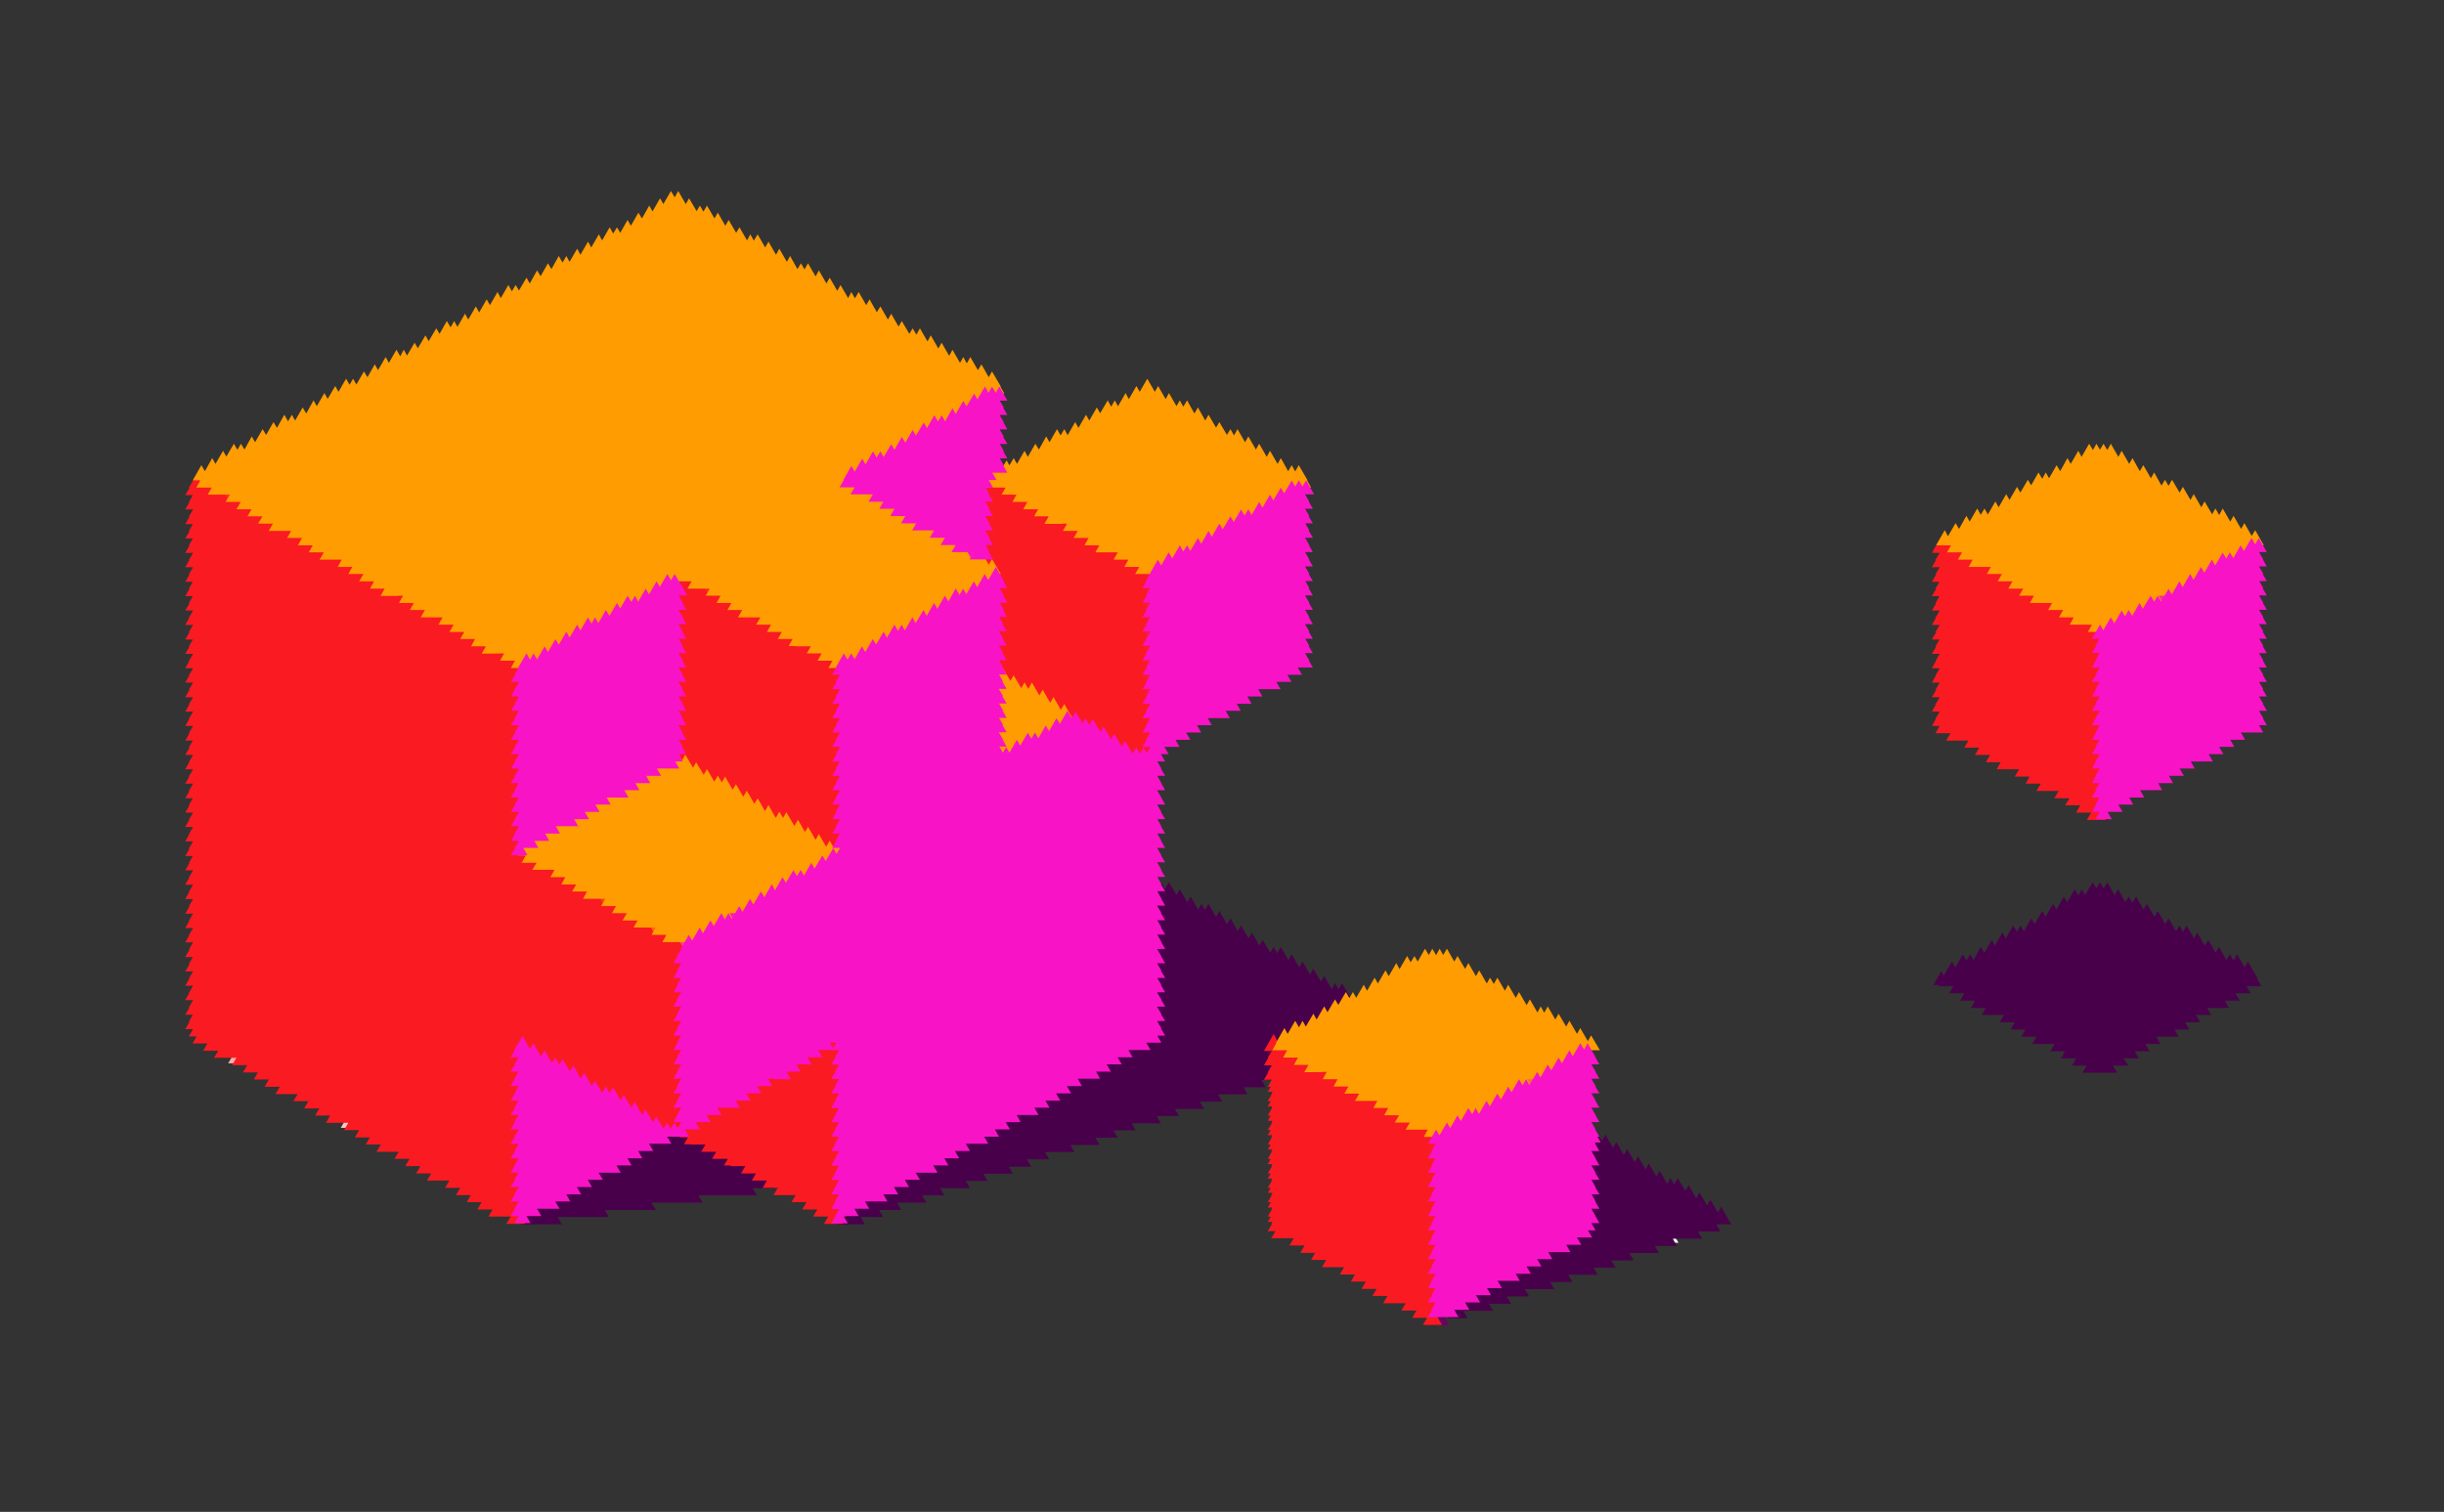 <?xml version="1.0" encoding="utf-8"?>
<!-- Generator: Adobe Illustrator 27.2.0, SVG Export Plug-In . SVG Version: 6.00 Build 0)  -->
<svg version="1.1" id="Layer_1" xmlns="http://www.w3.org/2000/svg" xmlns:xlink="http://www.w3.org/1999/xlink" x="0px" y="0px"
	 viewBox="0 0 969.7 600" style="enable-background:new 0 0 969.7 600;" xml:space="preserve">
<rect x="0" y="0" width="969.7" height="600" fill="#333333" stroke="none"/>
<style type="text/css">
	.st0{fill:#690362;}
	.st1{fill:#FAF8FA;}
	.st2{fill:#FFCAC8;}
	.st3{fill:#FD6A46;}
	.st4{fill:#FFADAA;}
	.st5{fill:#FA1A36;}
	.st6{fill:#FB487A;}
	.st7{fill:#FD670D;}
	.st8{fill:#F91CB7;}
	.st9{fill:#FB4017;}
	.st10{fill:#FA1A3C;}
	.st11{fill:#F92D9F;}
	.st12{fill:#FB2C1D;}
	.st13{fill:#F919BA;}
	.st14{fill:#FB2F1D;}
	.st15{fill:#49004B;}
	.st16{fill:#FA1A22;}
	.st17{fill:#FF9C01;}
	.st18{fill:#F813C6;}
</style>
<g>
	<g>
		<polygon class="st0" points="567.3,525.9 571.2,519.2 575,525.9 		"/>
		<polygon class="st1" points="662.5,493.2 664.2,490.2 666,493.2 		"/>
		<polygon class="st2" points="135.2,447.6 137.4,443.8 139.5,447.6 		"/>
		<polygon class="st3" points="603.8,431 607,425.5 610.2,431 		"/>
		<polygon class="st4" points="90.5,422 93,417.8 95.4,422 		"/>
		<polygon class="st5" points="327,416.9 330.7,410.6 334.3,416.9 		"/>
		<polygon class="st6" points="267.4,376.5 270.5,371.1 273.6,376.5 		"/>
		<polygon class="st7" points="255.6,371 259.1,364.9 262.6,371 		"/>
		<polygon class="st8" points="287.4,365.1 290.6,359.6 293.8,365.1 		"/>
		<polygon class="st9" points="235.4,359.7 239,353.4 242.6,359.7 		"/>
		<polygon class="st10" points="451.6,276.6 455.2,270.3 458.8,276.6 		"/>
		<polygon class="st10" points="451.6,270.9 455.2,264.6 458.8,270.9 		"/>
		<polygon class="st10" points="451.6,265.2 455.2,258.9 458.8,265.2 		"/>
		<polygon class="st10" points="451.6,259.4 455.2,253.2 458.8,259.4 		"/>
		<polygon class="st10" points="451.6,253.7 455.2,247.4 458.8,253.7 		"/>
		<polygon class="st10" points="451.6,248 455.2,241.7 458.8,248 		"/>
		<polygon class="st10" points="451.6,242.2 455.2,236 458.8,242.2 		"/>
		<polygon class="st11" points="854.4,239.1 857.5,233.7 860.7,239.1 		"/>
		<polygon class="st10" points="451.6,236.5 455.2,230.3 458.8,236.5 		"/>
		<polygon class="st12" points="276.9,236.6 280.5,230.2 284.2,236.6 		"/>
		<polygon class="st10" points="451.6,230.8 455.2,224.5 458.8,230.8 		"/>
		<polygon class="st13" points="381.8,222 385,216.4 388.3,222 		"/>
		<polygon class="st14" points="86.5,199.3 90.1,193 93.8,199.3 		"/>
		<g>
			<polygon class="st15" points="681.6,481.2 678.6,476.1 677.3,478.4 674.3,473.2 673,475.5 670,470.3 668.7,472.6 665.7,467.5 
				664.2,470 662.8,467.5 661.5,469.8 658.5,464.6 657.2,466.9 654.2,461.8 652.9,464.1 649.9,458.9 648.6,461.2 645.6,456 
				644.3,458.4 641.3,453.2 640,455.5 637,450.3 635.6,452.7 634.2,450.3 630.2,457.2 630.7,457.2 629.1,459.9 631.7,459.9 
				631.6,460.1 631.9,460.1 630.2,463 630.6,463 629.1,465.6 631.7,465.6 631.6,465.8 631.9,465.8 630.2,468.7 630.6,468.7 
				629.1,471.3 631.7,471.3 631.6,471.5 631.9,471.5 630.2,474.4 630.7,474.4 629.1,477.1 631.7,477.1 631.6,477.3 631.9,477.3 
				630.2,480.2 630.6,480.2 629.1,482.8 631.7,482.8 631.6,483 631.9,483 630.2,485.9 630.6,485.9 628.3,489.8 627,487.5 624,492.7 
				622.7,490.4 619.7,495.5 618.4,493.2 617,495.7 615.6,493.2 612.6,498.4 611.3,496.1 608.3,501.3 607,499 604,504.2 602.7,501.9 
				599.7,507 598.4,504.7 596.8,507.5 595.5,505.4 594.2,507.7 594.1,507.6 592.7,510.1 591.2,507.6 588.2,512.7 586.9,510.4 
				583.9,515.6 582.6,513.3 579.6,518.5 578.3,516.2 574.3,523.1 582.3,523.1 580.6,520.2 581.5,520.2 584.4,520.2 586.6,520.2 
				589.5,520.2 592.4,520.2 590.8,517.4 590.9,517.4 591.5,517.4 593.8,517.4 596.6,517.4 599.5,517.4 597.8,514.5 598.1,514.5 
				598.7,514.5 601,514.5 603.8,514.5 606.7,514.5 605,511.6 605.2,511.6 605.9,511.6 608.1,511.6 608.7,511.6 611,511.6 
				613.8,511.6 616.7,511.6 615.1,508.8 615.3,508.8 615.9,508.8 618.1,508.8 621,508.8 623.9,508.8 622.2,505.9 622.4,505.9 
				623,505.9 625.3,505.9 625.9,505.9 628.2,505.9 631,505.9 633.9,505.9 632.3,503.1 632.4,503.1 633,503.1 635.3,503.1 
				638.2,503.1 641,503.1 639.3,500.2 639.6,500.2 640.2,500.2 642.5,500.2 645.3,500.2 648.2,500.2 646.5,497.3 646.8,497.3 
				647.4,497.3 649.6,497.3 650.2,497.3 652.5,497.3 655.3,497.3 658.2,497.3 656.6,494.5 656.8,494.5 657.4,494.5 659.7,494.5 
				662.5,494.5 665.4,494.5 663.7,491.6 664,491.6 664.6,491.6 666.8,491.6 667.4,491.6 669.7,491.6 672.5,491.6 675.4,491.6 
				673.7,488.7 674,488.7 674.6,488.7 676.8,488.7 679.7,488.7 682.6,488.7 681,485.9 681.1,485.9 684,485.9 686.9,485.9 
				682.9,478.9 			"/>
			<polygon class="st15" points="302.1,467 299.1,461.8 297.9,464 294.9,458.9 293.5,461.4 292,458.9 290.7,461.2 287.7,456 
				286.4,458.3 283.4,453.2 282.1,455.5 279.1,450.3 277.7,452.8 276.2,450.3 274.9,452.6 271.9,447.4 270.5,449.8 269.1,447.4 
				267.7,449.9 266.2,447.4 263.2,452.6 261.9,450.3 260.5,452.7 259.1,450.3 256.1,455.5 254.8,453.2 251.8,458.4 250.5,456 
				247.5,461.2 246.2,458.9 243.2,464.1 241.9,461.8 240.2,464.7 239,462.5 237.7,464.8 237.6,464.6 236.2,467.1 234.7,464.6 
				231.7,469.8 230.4,467.5 227.4,472.6 226.1,470.3 223.1,475.5 221.8,473.2 218.8,478.4 217.5,476.1 216.1,478.5 214.7,476.1 
				211.7,481.2 210.4,478.9 206.4,485.9 209.2,485.9 212.1,485.9 214.4,485.9 215,485.9 217.2,485.9 220.1,485.9 223,485.9 
				221.3,483 221.5,483 222.1,483 224.4,483 225,483 227.3,483 227.9,483 230.1,483 230.7,483 233,483 233.6,483 235.9,483 
				238.7,483 241.6,483 240,480.2 240.1,480.2 240.8,480.2 243,480.2 243.6,480.2 245.9,480.2 246.5,480.2 248.7,480.2 249.3,480.2 
				251.6,480.2 252.2,480.2 254.4,480.2 257.3,480.2 260.2,480.2 258.5,477.3 258.8,477.3 259.4,477.3 261.6,477.3 262.2,477.3 
				264.5,477.3 265.1,477.3 267.3,477.3 267.9,477.3 270.2,477.3 270.8,477.3 273.1,477.3 275.9,477.3 278.8,477.3 277.1,474.4 
				277.4,474.4 278,474.4 280.2,474.4 280.8,474.4 283.1,474.4 283.7,474.4 286,474.4 286.6,474.4 288.8,474.4 289.4,474.4 
				291.7,474.4 292.3,474.4 294.6,474.4 297.4,474.4 300.3,474.4 298.6,471.5 298.9,471.5 299.5,471.5 301.7,471.5 304.6,471.5 
				307.4,471.5 303.5,464.6 			"/>
			<polygon class="st15" points="536.5,397.1 532.5,390.2 531.1,392.6 529.7,390.2 528.4,392.5 525.4,387.3 524.1,389.6 
				521.1,384.4 519.8,386.7 516.8,381.6 515.5,383.9 512.5,378.7 511.2,381 508.2,375.8 506.8,378.3 505.3,375.8 504,378.1 501,373 
				499.7,375.3 496.7,370.1 495.4,372.4 492.4,367.3 491.1,369.5 488.2,364.4 486.8,366.8 483.8,361.5 482.5,363.9 479.5,358.7 
				478.1,361.1 476.7,358.7 475.4,361 472.4,355.8 471.1,358.1 468.1,352.9 466.8,355.2 463.8,350.1 462.2,352.8 460.9,350.6 
				457.4,356.7 460,356.7 459.8,357 460.1,357 458.4,359.9 458.9,359.9 457.4,362.4 460,362.4 459.8,362.7 460.1,362.7 458.4,365.6 
				458.9,365.6 457.4,368.2 460,368.2 459.8,368.5 460,368.5 458.4,371.3 458.9,371.3 457.4,373.9 460,373.9 459.8,374.2 460,374.2 
				458.4,377 458.9,377 457.4,379.6 460,379.6 459.8,379.9 460.1,379.9 458.4,382.8 458.9,382.8 457.4,385.3 460,385.3 459.8,385.6 
				460.1,385.6 458.4,388.5 458.9,388.5 457.4,391.1 460,391.1 459.8,391.4 460,391.4 458.4,394.2 458.9,394.2 457.4,396.8 
				460,396.8 459.8,397.1 460.1,397.1 458.4,400 458.9,400 457.4,402.5 460,402.5 459.8,402.8 460.1,402.8 458.4,405.7 458.9,405.7 
				457.4,408.3 460,408.3 459.8,408.6 460,408.6 458.4,411.4 458.6,411.4 458,412.6 456.6,410.2 453.7,415.3 452.4,413.1 
				450.9,415.7 449.5,413.3 446.6,418.3 445.2,415.9 442.2,421.1 440.9,418.8 437.9,423.9 436.6,421.6 433.6,426.8 432.3,424.5 
				430.7,427.3 429.4,425.1 428,427.5 428,427.4 426.6,429.8 425.2,427.4 422.2,432.6 420.8,430.3 417.9,435.4 416.6,433.1 
				413.6,438.3 412.3,436 409.3,441.2 408,438.8 406.5,441.4 405.1,438.9 402.1,444 400.8,441.7 397.8,446.9 396.5,444.6 
				393.5,449.7 392.2,447.4 389.2,452.6 387.9,450.3 386.5,452.8 385,450.3 382.1,455.4 380.8,453.2 377.8,458.3 376.5,456 
				373.5,461.2 372.2,458.9 369.2,464.1 367.9,461.8 366.5,464.3 365,461.8 362,466.9 360.7,464.6 357.7,469.8 356.4,467.5 
				353.4,472.6 352.1,470.3 349.1,475.5 347.8,473.2 346.2,476 345,473.9 343.6,476.3 343.5,476.1 342.1,478.5 340.7,476.1 
				337.7,481.2 336.4,478.9 332.4,485.9 335.3,485.9 340.4,485.9 343.2,485.9 341.5,483 342.4,483 344.7,483 347.5,483 350.4,483 
				348.8,480.2 349.6,480.2 351.8,480.2 354.7,480.2 357.6,480.2 355.9,477.3 356.1,477.3 356.7,477.3 359,477.3 359.6,477.3 
				361.8,477.3 364.7,477.3 367.6,477.3 365.9,474.4 366.1,474.4 366.7,474.4 369,474.4 371.9,474.4 374.7,474.4 373,471.5 
				373.3,471.5 373.9,471.5 376.1,471.5 376.8,471.5 379,471.5 381.9,471.5 384.8,471.5 383.2,468.7 383.3,468.7 383.9,468.7 
				386.2,468.7 389,468.7 391.9,468.7 390.2,465.8 390.5,465.8 391.1,465.8 393.3,465.8 394,465.8 396.2,465.8 399.1,465.8 
				401.9,465.8 400.3,463 400.5,463 401.1,463 403.4,463 406.2,463 409.1,463 407.4,460.1 407.7,460.1 408.3,460.1 410.5,460.1 
				413.4,460.1 416.3,460.1 414.6,457.2 414.8,457.2 415.4,457.2 417.7,457.2 418.3,457.2 420.6,457.2 423.4,457.2 426.3,457.2 
				424.7,454.4 424.8,454.4 425.4,454.4 427.7,454.4 428.3,454.4 430.6,454.4 433.4,454.4 436.3,454.4 434.6,451.5 434.9,451.5 
				435.5,451.5 437.7,451.5 440.6,451.5 443.5,451.5 441.8,448.6 442,448.6 442.6,448.6 444.9,448.6 447.7,448.6 450.6,448.6 
				449,445.8 449.2,445.8 449.8,445.8 452,445.8 452.6,445.8 454.9,445.8 457.8,445.8 460.6,445.8 458.9,442.9 459.2,442.9 
				459.8,442.9 462.1,442.9 464.9,442.9 467.8,442.9 466.2,440.1 466.4,440.1 467,440.1 469.2,440.1 469.8,440.1 472.1,440.1 
				474.9,440.1 477.8,440.1 476.1,437.2 476.4,437.2 477,437.2 479.3,437.2 482.1,437.2 485,437.2 483.3,434.3 483.5,434.3 
				484.2,434.3 486.4,434.3 487,434.3 489.3,434.3 492.1,434.3 495,434.3 493.4,431.5 493.6,431.5 494.2,431.5 496.4,431.5 
				499.3,431.5 502.2,431.5 500.5,428.6 500.7,428.6 503.6,428.6 506.5,428.6 504.8,425.7 505,425.7 507.9,425.7 506.3,422.9 
				506.5,422.9 504.8,420 505,420 507.9,420 506.3,417.2 506.5,417.2 504.8,414.3 505,414.3 507.9,414.3 510.7,414.3 509,411.4 
				509.3,411.4 512.2,411.4 515,411.4 513.4,408.6 513.6,408.6 514.2,408.6 516.5,408.6 519.3,408.6 522.2,408.6 520.5,405.7 
				520.8,405.7 523.6,405.7 526.5,405.7 524.8,402.8 525.1,402.8 527.9,402.8 530.8,402.8 529.2,400 529.4,400 532.2,400 535.1,400 
				533.4,397.1 533.6,397.1 			"/>
			<polygon class="st15" points="894.5,391.4 897.3,391.4 895.6,388.5 895.9,388.5 891.9,381.6 890.6,383.9 887.6,378.7 
				886.2,381.2 884.7,378.7 883.4,381 880.4,375.8 879.1,378.1 876.2,373 874.8,375.3 871.8,370.1 870.5,372.4 867.6,367.3 
				866.2,369.8 864.7,367.3 863.4,369.6 860.4,364.4 859.1,366.7 856.1,361.5 854.8,363.8 851.8,358.7 850.5,361 847.5,355.8 
				846,358.3 844.6,355.8 843.3,358 840.4,352.9 839,355.3 836.1,350.1 834.7,352.6 833.2,350.1 831.8,352.6 830.3,350.1 
				827.3,355.2 826,352.9 824.6,355.4 823.2,352.9 820.2,358.1 818.9,355.8 815.9,361 814.6,358.7 811.6,363.8 810.3,361.5 
				807.3,366.7 806,364.4 803,369.6 801.7,367.3 800.2,369.8 798.8,367.3 795.8,372.4 794.5,370.1 791.5,375.2 790.3,373 
				787.3,378.2 785.9,375.8 783,381 781.7,378.7 780.2,381.2 778.8,378.7 775.8,383.9 774.5,381.6 771.2,387.2 770.2,385.4 
				767.1,390.9 769.4,390.9 769.1,391.4 771.9,391.4 774.8,391.4 775,391.4 773.4,394.2 776.2,394.2 779.1,394.2 779.4,394.2 
				777.7,397.1 780.5,397.1 783.4,397.1 783.6,397.1 782,400 784.8,400 787.7,400 787.9,400 786.3,402.8 789.1,402.8 792,402.8 
				794.2,402.8 794.8,402.8 795.1,402.8 793.4,405.7 796.3,405.7 799.2,405.7 799.4,405.7 797.7,408.6 800.6,408.6 803.4,408.6 
				803.6,408.6 802,411.4 804.9,411.4 807.7,411.4 808,411.4 806.3,414.3 809.2,414.3 812,414.3 814.3,414.3 814.9,414.3 
				815.2,414.3 813.5,417.2 816.3,417.2 819.2,417.2 819.3,417.2 817.7,420 820.6,420 823.5,420 823.7,420 822.1,422.9 824.9,422.9 
				827.8,422.9 827.9,422.9 826.3,425.7 829.2,425.7 832.1,425.7 834.3,425.7 837.2,425.7 840,425.7 838.4,422.9 838.6,422.9 
				841.5,422.9 844.4,422.9 842.7,420 842.9,420 845.8,420 848.6,420 847,417.2 847.2,417.2 850.1,417.2 852.9,417.2 851.2,414.3 
				851.5,414.3 854.4,414.3 857.2,414.3 855.6,411.4 855.8,411.4 856.4,411.4 858.7,411.4 861.5,411.4 864.4,411.4 862.8,408.6 
				862.9,408.6 865.8,408.6 868.7,408.6 867,405.7 867.3,405.7 870.1,405.7 873,405.7 871.3,402.8 871.6,402.8 874.4,402.8 
				877.3,402.8 875.7,400 875.8,400 876.4,400 878.7,400 881.6,400 884.4,400 882.7,397.1 883,397.1 885.9,397.1 888.7,397.1 
				887,394.2 887.3,394.2 890.2,394.2 893,394.2 891.4,391.4 891.6,391.4 			"/>
		</g>
		<g>
			<polygon class="st16" points="572.1,457.1 570.4,454.2 570.6,454.2 568.9,451.3 569.1,451.3 565.4,445 564,447.4 562.6,444.9 
				561.3,447.2 558.3,442 557,444.3 554,439.2 552.7,441.5 549.7,436.3 548.4,438.5 545.4,433.4 544,435.9 542.5,433.4 541.2,435.6 
				538.3,430.6 536.9,432.9 534,427.7 532.7,430 529.7,424.8 528.4,427.1 525.4,422 523.9,424.5 522.5,422 521.2,424.2 518.2,419.1 
				516.9,421.4 513.9,416.3 512.6,418.5 509.6,413.4 508.3,415.6 505.3,410.4 501.5,417.1 504.6,417.1 503,419.8 503.2,419.8 
				501.5,422.8 504.6,422.8 503,425.6 503.2,425.6 501.5,428.5 504.6,428.5 503,431.3 504.2,431.3 503,433.3 504.9,433.3 
				504.4,434.2 504.6,434.2 503,437 504.2,437 503,439.1 504.9,439.1 504.4,439.9 504.6,439.9 503,442.7 504.2,442.7 503,444.8 
				504.9,444.8 504.4,445.6 504.7,445.6 503,448.5 504.2,448.5 503,450.5 504.9,450.5 504.4,451.4 504.6,451.4 503,454.2 
				504.2,454.2 503,456.2 504.9,456.2 504.4,457.1 504.6,457.1 503,459.9 504.2,459.9 503,462 504.9,462 504.4,462.8 504.7,462.8 
				503,465.7 504.2,465.7 503,467.7 504.9,467.7 504.4,468.5 504.7,468.5 503,471.4 504.2,471.4 503,473.4 504.9,473.4 504.4,474.3 
				504.6,474.3 503,477.1 504.2,477.1 503,479.2 504.9,479.2 504.4,480 504.6,480 503,482.8 504.2,482.8 503,484.9 504.9,484.9 
				504.4,485.7 504.7,485.7 503,488.6 505.9,488.6 506.1,488.6 504.4,491.4 507.3,491.4 510.2,491.4 511.9,491.4 513.1,491.4 
				513.3,491.4 511.6,494.3 514.5,494.3 517.3,494.3 517.6,494.3 515.9,497.2 518.8,497.2 521.6,497.2 521.8,497.2 520.2,500 
				523.1,500 525.9,500 526.2,500 524.5,502.9 527.4,502.9 530.2,502.9 532,502.9 533.1,502.9 533.3,502.9 531.6,505.8 534.5,505.8 
				537.4,505.8 537.6,505.8 536,508.6 538.8,508.6 541.7,508.6 541.9,508.6 540.2,511.5 543.1,511.5 546,511.5 546.2,511.5 
				544.5,514.3 547.4,514.3 550.3,514.3 550.5,514.3 548.8,517.2 551.7,517.2 554.5,517.2 556.3,517.2 557.4,517.2 557.7,517.2 
				556,520.1 558.9,520.1 561.7,520.1 562,520.1 560.3,523 563.2,523 566.2,523 564.6,525.8 572.1,525.8 570.5,523 570.6,523 
				568.9,520.1 569.2,520.1 572.1,520.1 570.4,517.2 570.6,517.2 568.9,514.3 569.2,514.3 572.1,514.3 570.4,511.5 570.6,511.5 
				568.9,508.6 569.2,508.6 572.1,508.6 570.4,505.8 570.6,505.8 568.9,502.9 569.2,502.9 572.1,502.9 570.4,500 570.6,500 
				569,497.2 569.2,497.2 572.1,497.2 570.4,494.3 570.6,494.3 568.9,491.4 569.2,491.4 572.1,491.4 570.4,488.6 570.6,488.6 
				568.9,485.7 569.2,485.7 572.1,485.7 570.4,482.8 570.6,482.8 569,480 569.2,480 572.1,480 570.4,477.1 570.6,477.1 569,474.3 
				569.2,474.3 572.1,474.3 570.4,471.4 570.6,471.4 568.9,468.5 569.2,468.5 572.1,468.5 570.4,465.7 570.6,465.7 568.9,462.8 
				569.2,462.8 572.1,462.8 570.4,459.9 570.6,459.9 569,457.1 569.2,457.1 			"/>
			<path class="st16" d="M335.8,419.8l-3.7-6.4l-1.5,2.5l-1.4-2.5l-1.4,2.4l-1.4-2.4l-3.1,5.2l-1.3-2.3l-2.9,5l-1.3-2.2l-3,5.1
				l-1.3-2.2l-3,5.1l-1.3-2.3l-1.5,2.5l-1.4-2.5l-3,5.2l-1.3-2.3l-2.9,5.2l-1.4-2.3l-3,5.1l-1.3-2.3l-2.9,5.2l-1.4-2.3l-1.4,2.4
				l-1.4-2.4l-3,5.1l-1.3-2.2l-3,5.1l-1.3-2.3l-3,5.2l-1.3-2.3l-1.3,2.3l-0.9-1.6h0.3l-1.7-2.9h0.3h2.8l-1.6-2.8h0.2l-1.7-2.9h0.3
				h2.8l-1.6-2.8h0.2l-1.7-2.9h0.3h2.8l-1.7-2.9h0.3l-1.6-2.8h0.2h2.8l-1.7-2.9h0.3l-1.7-2.9h0.3h2.8l-1.6-2.8h0.2l-1.7-2.9h0.3h2.8
				l-1.6-2.8h0.2l-1.7-2.9h0.3h2.8l-1.7-2.9h0.3l-1.6-2.8h0.2h2.8l-1.7-2.9h0.3l-1.7-2.9h0.3h2.8l-1.6-2.8h0.2l-1.7-2.9h0.3h2.8
				l-1.6-2.8h0.2l-1.7-2.9h0.3h2.8l-1.7-2.9h0.3l-1.6-2.8h0.2h2.8l-1.7-2.9h0.3l-3.7-6.5l-1.4,2.3l-3-5.1l-1.4,2.4l-1.4-2.4
				l-1.3,2.3l-3-5.2l-1.3,2.3l-3-5.2l-1.4,2.4l-2.9-5.2l-1.3,2.3l-3-5.2l-1.4,2.5l-1.5-2.5l-1.3,2.3l-3-5.1l-1.3,2.2l-2.9-5.1
				l-1.4,2.3l-2.9-5.2l-1.3,2.3l-3-5.1l-1.4,2.3l-2.9-5.2l-1.4,2.5l-1.5-2.5l-1.3,2.3l-3-5.2l-1.3,2.3l-2.6-4.4h0.5l-1.7-2.9h0.3
				l-1.7-2.8h0.2h2.9l-1.7-2.9h0.3l-1.6-2.8h0.1h2.9l-1.7-2.9h0.3l-1.7-2.9h0.2h2.9l-1.6-2.8h0.2l-1.7-2.9h0.2h2.9l-1.7-2.9h0.3
				l-1.7-2.8h0.2h2.9l-1.7-2.9h0.3l-1.6-2.8h0.1h2.9l-1.7-2.9h0.3l-1.7-2.9h0.2h2.9l-1.6-2.8h0.2l-1.7-2.9h0.2h2.9l-1.7-2.9h0.3
				l-1.7-2.8h0.2h2.9l-1.7-2.9h0.3l-1.6-2.8h0.1h2.9l-1.7-2.9h0.3l-1.7-2.9h0.2h2.9l-1.7-2.9h0.3l-1.7-2.8h0.2h2.9l-1.7-2.9h0.3
				l-3.8-6.4l-1.3,2.2l-3-5.1l-1.4,2.5l-1.4-2.5l-1.3,2.3l-3-5.2l-1.3,2.3l-3-5.1l-1.4,2.3l-2.9-5.2l-1.3,2.3l-3-5.1l-1.3,2.2
				l-3-5.1l-1.5,2.5l-1.5-2.5l-1.3,2.2l-3-5.1l-1.3,2.3l-3-5.2l-1.3,2.3l-3-5.1l-1.4,2.4L156,233l-1.4,2.3l-2.9-5.2l-1.3,2.3l-3-5.1
				l-1.4,2.3l-2.9-5.2l-1.3,2.3l-3-5.2l-1.3,2.3l-3-5.1l-1.4,2.5l-1.5-2.5l-1.3,2.2l-3-5.1L126,218l-2.9-5.1l-1.4,2.3l-3-5.1
				l-1.3,2.2l-3-5.1l-1.4,2.5l-1.4-2.5l-1.3,2.3l-3-5.1l-1.4,2.3l-2.9-5.2l-1.3,2.3l-3-5.2l-1.3,2.3l-3-5.1l-1.4,2.5l-1.5-2.5
				l-1.3,2.2l-2.9-5.1l-1.4,2.3L83,190l-1.4,2.3l-3-5.1l-3.7,6.4h0.3l-1.7,2.9h2.9h0.1l-1.6,2.8h0.3l-1.7,2.9h2.9h0.2l-1.7,2.9h0.3
				l-1.7,2.9h2.9h0.1l-1.6,2.8h0.3l-1.7,2.9h2.9h0.1l-1.6,2.8h0.3l-1.7,2.9h2.9h0.2l-1.7,2.9h0.2l-1.6,2.8h2.9h0.2l-1.7,2.9h0.3
				l-1.7,2.9h2.9h0.1l-1.6,2.8h0.3l-1.7,2.9h2.9h0.1l-1.6,2.8h0.3l-1.7,2.9h2.9h0.2l-1.7,2.9h0.2l-1.6,2.8h2.9h0.2l-1.7,2.9h0.3
				l-1.7,2.9h2.9h0.1l-1.6,2.8h0.3l-1.7,2.9h2.9h0.2l-1.7,2.9h0.2l-1.6,2.8h2.9h0.2l-1.7,2.9h0.2l-1.6,2.8h2.9h0.2l-1.7,2.9h0.3
				l-1.7,2.9h2.9h0.2l-1.7,2.9h0.2l-1.6,2.8h2.9h0.2l-1.7,2.9h0.2l-1.6,2.8h2.9h0.2l-1.7,2.9h0.3l-1.7,2.9h2.9h0.1l-1.6,2.8h0.3
				l-1.7,2.9h2.9h0.2l-1.7,2.9h0.2l-1.6,2.8h2.9h0.2l-1.7,2.9h0.2l-1.6,2.8h2.9h0.2l-1.7,2.9h0.3l-1.7,2.9h2.9h0.1l-1.6,2.8h0.3
				l-1.7,2.9h2.9h0.2l-1.7,2.9h0.2l-1.6,2.8h2.9h0.2l-1.7,2.9h0.2l-1.6,2.8h2.9h0.2l-1.7,2.9h0.3l-1.7,2.9h2.9h0.1l-1.6,2.8h0.3
				l-1.7,2.9h2.9h0.2l-1.7,2.9h0.2l-1.6,2.8h2.9h0.2l-1.7,2.9h0.2l-1.6,2.8h2.9h0.2l-1.7,2.9h0.3l-1.7,2.9h2.9h0.2l-1.7,2.9h0.2
				l-1.6,2.8h2.9h0.2l-1.7,2.9h0.2l-1.6,2.8h2.9h0.2l-1.7,2.9h0.3l-1.7,2.9h2.9h0.1l-1.6,2.8h0.3l-1.7,2.9h2.9h0.2l-1.7,2.9h0.2
				l-1.6,2.8h2.9h0.2l-1.7,2.9h0.2l-1.6,2.8h2.9h0.2l-1.7,2.9h0.3l-1.7,2.9h2.9h0.1l-1.6,2.8h0.3l-1.7,2.9h2.9h0.2l-1.7,2.9h2.9H78
				l-1.6,2.8h2.8h2.9h0.2l-1.7,2.9h2.9h2.9h0.2l-1.7,2.8h2.9h2.9h1.7h1.1h0.3l-1.7,2.9H95h2.8h0.3l-1.7,2.9h2.9h2.8h0.2l-1.6,2.8
				h2.8h2.9h0.3l-1.7,2.9h2.9h2.8h0.3l-1.7,2.9h2.9h2.8h1.8h1.1h0.2l-1.7,2.8h2.9h2.9h0.2l-1.7,2.9h2.9h2.9h0.2l-1.7,2.8h2.9h2.9
				h0.2l-1.7,2.9h2.9h2.9h1.7h1.1h0.3l-1.7,2.9h2.8h2.9h0.3l-1.7,2.9h2.8h2.9h0.2l-1.6,2.8h2.9h2.8h0.3l-1.7,2.9h2.8h2.9h1.8h1.1
				h0.2l-1.7,2.8h2.9h2.9h0.2l-1.7,2.9h2.9h2.8h0.3l-1.7,2.9h2.9h2.9h0.2l-1.7,2.8h2.9h2.8h1.8h1.1h0.3l-1.7,2.9h2.8h2.9h0.3
				l-1.7,2.9h2.8h2.9h0.2l-1.6,2.8h2.8h2.9h0.2l-1.7,2.9h2.9h2.9h0.2l-1.6,2.8h2.8h2.9h1.7h1.4l-1.7,2.9h7.5l-1.7-2.9h0.3l-1.7-2.8
				h0.2h2.9l-1.7-2.9h0.3l-1.7-2.8h0.2h2.9l-1.7-2.9h0.3l-1.7-2.9h0.2h2.9l-1.6-2.8h0.2l-1.7-2.9h0.2h2.9l-1.7-2.9h0.3l-1.7-2.8h0.2
				h2.9l-1.7-2.9h0.3l-1.7-2.8h0.2h2.9l-1.7-2.9h0.3l-1.7-2.9h0.2h2.9l-1.7-2.9h0.3l-1.7-2.8h0.2h2.9l-1.7-2.9h0.3l-1.7-2.8h0.2h2.9
				l-1.7-2.9h0.3l-1.7-2.9h0.2h2.9l-1.6-2.8h0.2l-1.7-2.9h0.2h2.9l-1.7-2.9h0.3l-1.7-2.8h0.2h1.1h1.8h1.1h2.9h0.2l-1.7,2.8h2.9h2.9
				h0.4l-1.6,2.8h2.7l-0.1,0.1h2.9h2.8h0.3l-1.7,2.9h2.8h2.9h0.2l-1.6,2.8h2.9h2.8h0.3l-1.7,2.9h2.9h2.8h0.3l-1.7,2.9h2.8h2.9h1.8
				h1.1h0.2l-1.7,2.8h2.9h2.9h0.2l-1.7,2.9h2.9h2.9h0.2l-1.7,2.8h2.9h2.9h0.2l-1.7,2.9h2.9h2.8h0.3l-1.7,2.9h2.9h2.8h1.8h2.9h1.4
				l-1.7,2.9h2.8h0.4l-1.5,2.7h2.6l-0.1,0.1h2.9h2.9h0.2l-1.7,2.9h2.9h2.9h0.2l-1.7,2.8h2.9h2.8h0.6l-1.6,2.6h2.7l-0.2,0.3h2.9h2.8
				h0.3l-1.7,2.9h2.8h2.9h0.2l-1.6,2.8h2.8h2.9h0.3l-1.7,2.9h2.8h2.9h0.3l-1.7,2.9h2.8h2.9h1.7h1.2h0.2l-1.7,2.8h2.9h2.9h0.2
				l-1.7,2.9h2.9h2.8h0.3l-1.7,2.8h2.9h2.8h0.3l-1.7,2.9h7.5l-1.7-2.9h0.2h2.9l-1.6-2.8h0.2l-1.7-2.9h0.2h2.9l-1.6-2.8h0.2l-1.7-2.9
				h0.2h2.9l-1.7-2.9h0.3l-1.6-2.8h0.1h2.9l-1.7-2.9h0.3l-1.7-2.9h0.2h2.9l-1.6-2.8h0.2l-1.7-2.9h0.2h2.9l-1.6-2.8h0.2l-1.7-2.9h0.2
				h2.9l-1.7-2.9h0.3l-1.7-2.9h0.2h2.9l-1.6-2.8h0.2l-1.7-2.9h0.2h2.9l-1.6-2.8h0.2l-1.7-2.9h0.2h2.9l-1.7-2.9h0.3l-1.6-2.8h0.1h2.9
				l-1.7-2.9h0.3l-1.7-2.9h0.2H335.8z M206.2,338.3l-0.9-1.5h0.2h1.6L206.2,338.3z M206.7,414.1h0.3h1.1h0.2l-0.8,1.3L206.7,414.1z"
				/>
			<polygon class="st16" points="457.2,279.6 457.5,279.6 455.8,276.7 456.1,276.7 454.4,273.8 454.6,273.8 457.5,273.8 
				455.8,270.9 456.1,270.9 454.5,268.1 454.6,268.1 457.5,268.1 455.8,265.2 456.1,265.2 454.5,262.4 454.6,262.4 457.5,262.4 
				455.8,259.5 456.1,259.5 454.4,256.6 454.6,256.6 457.5,256.6 455.9,253.8 456.1,253.8 454.4,250.9 454.6,250.9 457.5,250.9 
				455.8,248 456.1,248 454.5,245.2 454.6,245.2 457.5,245.2 455.8,242.3 456.1,242.3 454.4,239.4 454.6,239.4 457.5,239.4 
				455.9,236.6 456.1,236.6 454.4,233.7 454.6,233.7 457.5,233.7 455.9,230.9 456.1,230.9 454.4,228 454.6,228 450.9,221.5 
				449.6,223.8 446.6,218.7 445.3,220.9 442.3,215.8 440.9,218.3 439.5,215.8 438.2,218.1 435.2,212.9 433.9,215.2 430.9,210.1 
				429.5,212.4 426.6,207.2 425.3,209.5 422.3,204.4 420.9,206.8 419.4,204.4 418.1,206.7 415.1,201.5 413.8,203.8 410.8,198.6 
				409.5,200.9 406.5,195.8 405.2,198 402.2,192.9 400.9,195.1 397.9,190 396.5,192.5 395.1,190 393.7,192.5 392.2,190 388.5,196.5 
				391.4,196.5 391.5,196.5 389.9,199.3 390.2,199.3 388.5,202.2 391.4,202.2 391.6,202.2 389.9,205.1 390.2,205.1 388.5,208 
				391.4,208 391.5,208 389.9,210.8 390.2,210.8 388.5,213.7 391.4,213.7 391.5,213.7 389.9,216.5 390.2,216.5 388.5,219.4 
				391.4,219.4 391.6,219.4 389.9,222.3 390.1,222.3 388.5,225.1 391.4,225.1 394.2,225.1 394.5,225.1 392.8,228 395.6,228 
				395.9,228 394.2,230.9 397.1,230.9 397.3,230.9 395.6,233.7 395.9,233.7 394.2,236.6 397.1,236.6 397.3,236.6 395.6,239.4 
				395.9,239.4 394.2,242.3 397.1,242.3 397.3,242.3 395.6,245.2 395.8,245.2 394.2,248 397.1,248 397.3,248 395.6,250.9 
				395.9,250.9 394.2,253.8 397.1,253.8 397.3,253.8 395.6,256.6 395.9,256.6 394.2,259.5 397.1,259.5 397.3,259.5 395.6,262.4 
				395.8,262.4 394.2,265.2 397.1,265.2 397.3,265.2 395.6,268.1 398.5,268.1 398.7,268.1 397.1,270.9 399.9,270.9 402.8,270.9 
				403.1,270.9 401.4,273.8 404.2,273.8 407.1,273.8 408.8,273.8 409.9,273.8 410.2,273.8 408.5,276.7 411.4,276.7 414.3,276.7 
				414.5,276.7 412.8,279.6 415.7,279.6 418.5,279.6 418.7,279.6 417.1,282.4 420,282.4 422.8,282.4 423.1,282.4 421.4,285.3 
				424.3,285.3 427.1,285.3 427.5,285.3 426,287.9 428.7,287.9 428.6,288.1 431.4,288.1 434.3,288.1 434.5,288.1 432.8,291 
				435.7,291 438.6,291 438.9,291 437.2,293.9 440,293.9 442.9,293.9 443.1,293.9 441.5,296.7 444.3,296.7 447.2,296.7 447.5,296.7 
				445.9,299.5 448.7,299.5 448.6,299.6 456.1,299.6 456,299.5 458.8,299.5 457.2,296.7 457.5,296.7 455.9,293.9 456.1,293.9 
				456,293.8 458.8,293.8 457.2,291 457.5,291 455.8,288.1 456.1,288.1 458.8,288.1 457.2,285.3 457.5,285.3 455.8,282.4 
				456.1,282.4 456,282.3 458.8,282.3 			"/>
			<polygon class="st16" points="335.8,270.9 334.2,268.1 334.4,268.1 332.7,265.2 332.9,265.2 329.2,258.8 327.9,261 324.9,255.9 
				323.6,258.2 320.6,253 319.2,255.5 317.8,253 316.5,255.3 313.5,250.2 312.1,252.5 309.2,247.3 307.9,249.6 304.9,244.5 
				303.6,246.7 300.6,241.6 299.2,244 297.7,241.6 296.4,243.9 293.4,238.7 292.1,241 289.1,235.8 287.8,238.1 284.8,233 
				283.4,235.4 282,233 280.6,235.3 277.7,230.1 276.4,232.4 273.4,227.3 272.1,229.6 270.5,226.9 266.8,233.3 269.9,233.3 
				269.7,233.7 269.9,233.7 268.2,236.6 268.4,236.6 266.8,239.4 269.7,239.4 269.9,239.4 268.2,242.3 268.5,242.3 266.8,245.2 
				269.7,245.2 269.8,245.2 268.2,248 268.5,248 266.8,250.9 269.7,250.9 269.9,250.9 268.2,253.8 268.4,253.8 266.8,256.6 
				269.7,256.6 269.9,256.6 268.2,259.5 268.5,259.5 266.8,262.4 269.7,262.4 269.8,262.4 268.2,265.2 268.5,265.2 266.8,268.1 
				269.7,268.1 269.8,268.1 268.2,270.9 268.5,270.9 266.8,273.8 269.7,273.8 269.9,273.8 268.2,276.7 268.5,276.7 266.8,279.6 
				269.7,279.6 269.8,279.6 268.2,282.4 268.5,282.4 266.8,285.3 269.7,285.3 269.8,285.3 268.2,288.1 268.5,288.1 266.8,291 
				269.7,291 269.9,291 268.2,293.9 268.4,293.9 266.8,296.7 269.7,296.7 269.9,296.7 268.2,299.6 268.5,299.6 266.8,302.5 
				269.7,302.5 272.5,302.5 272.7,302.5 271.1,305.3 273.9,305.3 276.8,305.3 277.1,305.3 275.4,308.2 278.2,308.2 281.1,308.2 
				281.3,308.2 279.7,311 282.5,311 285.4,311 287.1,311 288.2,311 288.5,311 286.8,313.9 289.7,313.9 292.6,313.9 292.8,313.9 
				291.1,316.8 294,316.8 296.8,316.8 297,316.8 295.4,319.6 298.3,319.6 301.1,319.6 301.4,319.6 299.7,322.5 302.6,322.5 
				305.4,322.5 305.7,322.5 304.1,325.3 307,325.3 306.9,325.4 309.7,325.4 312.6,325.4 312.7,325.4 311.1,328.2 314,328.2 
				316.9,328.2 317.2,328.2 315.5,331.1 318.3,331.1 321.2,331.1 321.4,331.1 319.8,333.9 322.6,333.9 325.5,333.9 325.7,333.9 
				324,336.8 326.9,336.8 331.5,336.8 334.4,336.8 332.7,333.9 332.9,333.9 335.8,333.9 334.2,331.1 334.4,331.1 332.7,328.2 
				332.9,328.2 335.8,328.2 334.2,325.4 334.4,325.4 332.7,322.5 332.9,322.5 335.8,322.5 334.1,319.6 334.4,319.6 332.8,316.8 
				332.9,316.8 335.8,316.8 334.1,313.9 334.4,313.9 332.7,311 332.9,311 335.8,311 334.2,308.2 334.4,308.2 332.7,305.3 
				332.9,305.3 335.8,305.3 334.2,302.5 334.4,302.5 332.7,299.6 332.9,299.6 335.8,299.6 334.1,296.7 334.4,296.7 332.8,293.9 
				332.9,293.9 335.8,293.9 334.1,291 334.4,291 332.7,288.1 332.9,288.1 335.8,288.1 334.2,285.3 334.4,285.3 332.7,282.4 
				332.9,282.4 335.8,282.4 334.2,279.6 334.4,279.6 332.7,276.7 332.9,276.7 335.8,276.7 334.1,273.8 334.4,273.8 332.7,270.9 
				332.9,270.9 			"/>
			<polygon class="st16" points="835.5,262.4 833.8,259.5 834.1,259.5 832.4,256.6 832.6,256.6 835.5,256.6 833.9,253.8 
				834.1,253.8 832.4,250.9 832.5,250.9 828.9,244.6 827.5,247 826,244.5 824.7,246.7 821.7,241.6 820.4,243.8 817.5,238.7 
				816.2,241 813.2,235.8 811.7,238.3 810.3,235.8 809,238.1 806,233 804.7,235.3 801.7,230.1 800.4,232.4 797.4,227.3 796.1,229.6 
				793.1,224.4 791.8,226.7 788.8,221.5 787.4,224 785.9,221.5 784.6,223.7 781.7,218.7 780.3,221 777.4,215.8 776.1,218.1 
				773.1,212.9 771.6,215.4 770.2,212.9 766.5,219.4 769.3,219.4 769.6,219.4 767.9,222.3 768.1,222.3 766.5,225.1 769.3,225.1 
				769.6,225.1 767.9,228 768.2,228 766.5,230.9 769.3,230.9 769.5,230.9 767.9,233.7 768.2,233.7 766.5,236.6 769.3,236.6 
				769.5,236.6 767.9,239.4 768.2,239.4 766.5,242.3 769.3,242.3 769.6,242.3 767.9,245.2 768.1,245.2 766.5,248 769.3,248 
				769.6,248 767.9,250.9 768.2,250.9 766.5,253.8 769.3,253.8 769.5,253.8 767.9,256.6 768.2,256.6 766.5,259.5 769.3,259.5 
				769.6,259.5 767.9,262.4 768.1,262.4 766.5,265.2 769.3,265.2 769.6,265.2 767.9,268.1 768.1,268.1 766.5,270.9 769.3,270.9 
				769.6,270.9 767.9,273.8 768.2,273.8 766.5,276.7 769.3,276.7 769.6,276.7 767.9,279.6 768.1,279.6 766.5,282.4 769.3,282.4 
				769.6,282.4 767.9,285.3 768.1,285.3 766.5,288.1 769.3,288.1 769.6,288.1 767.9,291 770.8,291 773.6,291 773.9,291 772.2,293.9 
				775,293.9 777.9,293.9 779.7,293.9 780.8,293.9 781,293.9 779.4,296.7 782.2,296.7 785.1,296.7 785.3,296.7 783.6,299.6 
				786.5,299.6 789.4,299.6 789.6,299.6 787.9,302.5 790.8,302.5 793.7,302.5 793.8,302.5 792.2,305.3 795.1,305.3 797.9,305.3 
				799.7,305.3 800.8,305.3 801.1,305.3 799.4,308.2 802.3,308.2 805.1,308.2 805.3,308.2 803.7,311 806.6,311 809.4,311 809.7,311 
				808,313.9 810.8,313.9 813.7,313.9 815.5,313.9 816.6,313.9 816.8,313.9 815.1,316.8 818,316.8 820.9,316.8 821.1,316.8 
				819.4,319.6 822.3,319.6 825.2,319.6 825.4,319.6 823.7,322.5 826.6,322.5 829.7,322.5 828,325.4 835.5,325.4 833.8,322.5 
				834.1,322.5 832.4,319.6 832.6,319.6 835.5,319.6 833.9,316.8 834.1,316.8 832.4,313.9 832.6,313.9 835.5,313.9 833.8,311 
				834.1,311 832.4,308.2 832.6,308.2 835.5,308.2 833.8,305.3 834.1,305.3 832.5,302.5 832.6,302.5 835.5,302.5 833.8,299.6 
				834.1,299.6 832.4,296.7 832.6,296.7 835.5,296.7 833.9,293.9 834.1,293.9 832.4,291 832.6,291 835.5,291 833.8,288.1 
				834.1,288.1 832.4,285.3 832.6,285.3 835.5,285.3 833.8,282.4 834.1,282.4 832.5,279.6 832.6,279.6 835.5,279.6 833.8,276.7 
				834.1,276.7 832.4,273.8 832.6,273.8 835.5,273.8 833.8,270.9 834.1,270.9 832.4,268.1 832.6,268.1 835.5,268.1 833.8,265.2 
				834.1,265.2 832.4,262.4 832.6,262.4 			"/>
		</g>
		<g>
			<polygon class="st17" points="630,413.2 627,408 625.7,410.3 622.7,405.1 621.4,407.4 618.4,402.3 617.1,404.6 614.1,399.4 
				612.7,401.9 611.3,399.4 610,401.8 607,396.6 605.7,398.9 602.7,393.7 601.4,396 598.4,390.8 597.1,393.2 594.1,388 592.7,390.5 
				591.2,388 589.9,390.3 586.9,385.1 585.6,387.4 582.6,382.2 581.3,384.5 578.3,379.4 577,381.6 574.1,376.5 572.6,379 
				571.2,376.5 569.8,379.1 568.3,376.5 566.9,379 565.4,376.5 562.5,381.6 561.2,379.4 559.7,381.9 558.3,379.4 555.3,384.6 
				554,382.2 551,387.4 549.7,385.1 546.7,390.3 545.4,388 542.4,393.2 541.1,390.8 538.1,396 536.8,393.7 535.4,396.1 534,393.7 
				531,398.8 529.7,396.6 526.7,401.7 525.4,399.4 522.4,404.6 521.1,402.3 518.1,407.4 516.8,405.1 515.4,407.7 513.9,405.1 
				510.9,410.3 509.6,408 506.2,414 506.4,414 504.8,416.8 507.6,416.8 510.5,416.8 510.7,416.8 509.1,419.7 511.9,419.7 
				514.8,419.7 515,419.7 513.4,422.6 516.2,422.6 519.1,422.6 519.2,422.6 517.5,425.5 524.7,425.5 524.6,425.4 526.2,425.4 
				526.4,425.4 524.8,428.3 527.7,428.3 530.5,428.3 530.7,428.3 529.1,431.2 532,431.2 534.8,431.2 535,431.2 533.4,434 536.3,434 
				539.1,434 539.3,434 537.6,436.9 540.5,436.9 543.4,436.9 544.6,436.9 546.3,436.9 546.5,436.9 544.9,439.7 547.7,439.7 
				550.6,439.7 550.8,439.7 549.2,442.6 552,442.6 554.9,442.6 555.1,442.6 553.4,445.5 556.3,445.5 559.2,445.5 559.4,445.5 
				557.7,448.3 560.6,448.3 563.5,448.3 564.6,448.3 566.3,448.3 566.5,448.3 564.9,451.2 567.8,451.2 571.7,451.2 574.6,451.2 
				573,448.3 573.2,448.3 576,448.3 578.9,448.3 577.3,445.5 577.5,445.5 580.3,445.5 583.2,445.5 581.6,442.6 581.8,442.6 
				583.5,442.6 584.6,442.6 587.5,442.6 590.3,442.6 588.7,439.7 588.9,439.7 591.8,439.7 594.7,439.7 593,436.9 593.2,436.9 
				596.1,436.9 599,436.9 597.3,434 597.5,434 600.4,434 603.2,434 601.6,431.2 601.8,431.2 604.7,431.2 607.5,431.2 605.9,428.3 
				606.1,428.3 607.9,428.3 609,428.3 611.8,428.3 614.7,428.3 613.1,425.4 613.3,425.4 616.1,425.4 619,425.4 617.4,422.6 
				617.6,422.6 620.4,422.6 623.3,422.6 621.7,419.7 621.9,419.7 624.7,419.7 627.6,419.7 626,416.8 626.1,416.8 627.9,416.8 
				629,416.8 631.9,416.8 634.8,416.8 631.3,410.9 			"/>
			<polygon class="st17" points="330.6,336.1 329.2,333.6 327.8,336 326.4,333.6 326.4,333.6 324.9,331 323.6,333.3 320.6,328.1 
				319.4,330.2 316.6,325.3 315.2,327.8 312,322.3 310.7,324.6 309.2,322.1 307.8,324.6 304.9,319.5 303.5,321.9 303,321 302,319.2 
				302,319.2 300.6,316.8 299.3,319 296.3,313.8 294.9,316.2 293.4,313.5 293.4,313.6 292,311.2 290.7,313.4 290.5,313.1 
				287.7,308.2 286.4,310.5 284.8,307.8 283.4,310.2 280.5,305.2 279.2,307.5 277.7,304.9 277.7,305 276.2,302.5 275,304.7 
				271.9,299.5 270.6,301.8 269.1,299.2 266.1,304.4 264.8,302.1 263.4,304.6 261.9,302.1 258.9,307.3 257.6,304.9 254.7,310.1 
				253.3,307.8 250.3,312.9 249,310.7 246.1,315.8 244.8,313.5 243.3,316 241.9,313.5 238.9,318.7 237.6,316.4 234.6,321.6 
				233.3,319.2 230.3,324.4 229,322.1 226,327.3 224.7,325 223.2,327.5 221.8,325 218.9,330.1 217.5,327.8 214.5,333 213.2,330.7 
				210.3,335.8 209,333.6 205.5,339.5 208.4,339.5 208.6,339.5 207,342.4 209.8,342.4 212.7,342.4 212.9,342.4 211.2,345.2 
				214.1,345.2 217,345.2 218.1,345.2 219.9,345.2 220,345.2 218.4,348.1 221.3,348.1 224.1,348.1 224.3,348.1 222.7,351 225.6,351 
				228.4,351 228.6,351 227,353.8 229.9,353.8 232.7,353.8 232.9,353.8 231.3,356.7 234.2,356.7 237,356.7 238.1,356.7 239.9,356.7 
				240.1,356.7 238.5,359.6 241.3,359.6 244.2,359.6 244.4,359.6 242.8,362.4 245.6,362.4 248.5,362.4 248.7,362.4 247,365.3 
				249.9,365.3 252.8,365.3 253,365.3 251.3,368.1 254.2,368.1 257.1,368.1 258.2,368.1 259.9,368.1 260.1,368.1 258.5,371 
				261.4,371 264.2,371 264.4,371 262.8,373.9 265.7,373.9 268.5,373.9 269.7,373.9 271.4,373.9 272.5,373.9 275.4,373.9 
				278.2,373.9 276.6,371 276.8,371 279.7,371 282.5,371 280.9,368.1 281.1,368.1 284,368.1 286.8,368.1 285.2,365.3 285.4,365.3 
				288.2,365.3 291.1,365.3 289.5,362.4 289.7,362.4 291.4,362.4 292.6,362.4 295.4,362.4 298.3,362.4 296.7,359.6 296.8,359.6 
				299.7,359.6 302.6,359.6 300.9,356.7 301.1,356.7 304,356.7 306.9,356.7 305.3,353.8 305.4,353.8 308.3,353.8 311.1,353.8 
				309.5,351 309.7,351 312.6,351 315.5,351 313.8,348.1 314,348.1 315.8,348.1 316.9,348.1 319.8,348.1 322.6,348.1 321,345.2 
				321.2,345.2 324,345.2 326.9,345.2 325.3,342.4 325.5,342.4 328.3,342.4 331.2,342.4 329.6,339.5 329.8,339.5 332.6,339.5 
				335.6,339.5 332.1,333.5 			"/>
			<polygon class="st17" points="422.3,279.4 420.9,281.7 418,276.6 416.7,278.9 413.7,273.7 412.4,276 409.4,270.8 408,273.4 
				406.5,270.8 405.2,273.1 402.2,268 400.9,270.2 397.9,265.1 394.5,271.1 397.4,271.1 395.9,273.7 396.1,273.7 394.5,276.5 
				397.4,276.5 397.6,276.5 395.9,279.4 396.1,279.4 394.5,282.2 397.4,282.2 397.6,282.2 395.9,285.1 396.1,285.1 394.5,288 
				397.4,288 397.6,288 395.9,290.8 396.2,290.8 394.5,293.7 397.4,293.7 397.6,293.7 395.9,296.6 396.1,296.6 394.5,299.4 
				397.4,299.4 401.4,299.4 404.2,299.4 402.6,296.6 402.8,296.6 405.7,296.6 408.5,296.6 406.9,293.7 407.1,293.7 408.8,293.7 
				409.9,293.7 412.8,293.7 415.7,293.7 414,290.8 414.3,290.8 417.1,290.8 420,290.8 418.4,288 418.5,288 421.4,288 424.3,288 
				422.8,285.4 425.7,285.4 			"/>
			<polygon class="st17" points="895.3,216.4 898.2,216.4 894.8,210.4 893.4,212.7 890.5,207.6 889.2,209.9 886.2,204.7 884.9,207 
				881.9,201.8 880.5,204.4 879,201.8 877.7,204.1 874.7,199 873.4,201.3 870.4,196.1 869.1,198.4 866.1,193.2 864.8,195.5 
				861.8,190.4 860.4,192.8 859,190.4 857.6,192.7 854.7,187.5 853.4,189.8 850.4,184.6 849,187 846.1,181.8 844.8,184.1 
				841.8,178.9 840.5,181.3 837.5,176.1 836.1,178.6 834.6,176.1 833.2,178.5 831.8,176.1 830.4,178.6 828.9,176.1 825.9,181.3 
				824.6,178.9 821.6,184.1 820.3,181.8 817.4,187 816,184.6 813,189.8 811.7,187.5 810.3,190 808.8,187.5 805.9,192.6 804.6,190.4 
				801.6,195.5 800.3,193.2 797.3,198.4 796,196.1 793,201.3 791.7,199 788.7,204.2 787.4,201.8 785.9,204.3 784.5,201.8 781.5,207 
				780.2,204.7 777.3,209.9 775.9,207.6 772.9,212.8 771.6,210.4 768.2,216.4 771.1,216.4 773.9,216.4 774.1,216.4 772.5,219.2 
				775.4,219.2 778.2,219.2 778.5,219.2 776.8,222.1 779.7,222.1 782.5,222.1 782.7,222.1 781.1,225 783.9,225 786.8,225 787.9,225 
				789.7,225 789.9,225 788.3,227.8 791.1,227.8 794,227.8 794.3,227.8 792.6,230.7 795.4,230.7 798.3,230.7 798.5,230.7 
				796.8,233.6 799.7,233.6 802.6,233.6 802.8,233.6 801.1,236.4 804,236.4 806.9,236.4 807,236.4 805.4,239.3 808.3,239.3 
				811.2,239.3 812.3,239.3 814,239.3 814.2,239.3 812.6,242.1 815.5,242.1 818.3,242.1 818.6,242.1 816.9,245 819.7,245 822.6,245 
				822.8,245 821.2,247.9 824,247.9 826.9,247.9 828,247.9 829.8,247.9 830,247.9 828.4,250.8 831.2,250.8 835.2,250.8 838.1,250.8 
				836.4,247.9 836.6,247.9 839.5,247.9 842.4,247.9 840.7,245 840.9,245 842.7,245 843.8,245 846.6,245 849.5,245 847.8,242.1 
				848.1,242.1 850.9,242.1 853.8,242.1 852.2,239.3 852.4,239.3 855.2,239.3 858.1,239.3 856.5,236.4 856.7,236.4 858.4,236.4 
				859.5,236.4 862.4,236.4 865.3,236.4 863.6,233.6 863.8,233.6 866.7,233.6 869.5,233.6 867.9,230.7 868.1,230.7 871,230.7 
				873.8,230.7 872.1,227.8 872.4,227.8 875.3,227.8 878.2,227.8 876.5,225 876.7,225 879.6,225 882.4,225 880.8,222.1 881,222.1 
				882.7,222.1 883.9,222.1 886.7,222.1 889.6,222.1 887.9,219.2 888.2,219.2 891,219.2 893.9,219.2 892.3,216.4 892.5,216.4 			"/>
			<polygon class="st17" points="503,199.2 505.9,199.2 508.7,199.2 507.1,196.3 507.3,196.3 510.2,196.3 513.1,196.3 511.4,193.5 
				511.6,193.5 513.4,193.5 514.5,193.5 517.3,193.5 520.2,193.5 518.6,190.6 518.8,190.6 515.3,184.6 513.9,187.1 512.5,184.6 
				511.1,187 508.2,181.8 506.9,184.1 503.9,178.9 502.6,181.3 499.6,176.1 498.3,178.4 495.3,173.2 494,175.5 491,170.3 
				489.6,172.8 488.2,170.3 486.8,172.6 483.8,167.5 482.5,169.7 479.5,164.6 478.2,166.9 475.3,161.7 473.9,164.1 471,158.9 
				469.5,161.4 468.1,158.9 466.8,161.2 463.8,156 462.5,158.4 459.5,153.2 458.2,155.5 455.2,150.3 452.2,155.5 450.9,153.2 
				447.9,158.4 446.6,156 443.6,161.2 442.3,158.9 440.9,161.4 439.5,158.9 436.5,164 435.2,161.7 432.2,166.9 430.9,164.6 
				427.9,169.8 426.6,167.5 423.6,172.7 422.3,170.3 420.8,172.8 419.4,170.3 416.4,175.5 415.1,173.2 412.2,178.4 410.8,176.1 
				407.8,181.3 406.5,178.9 403.5,184.1 402.2,181.8 400.5,184.7 399.4,182.7 398.1,184.9 397.9,184.6 396.5,187.1 395.1,184.6 
				391.7,190.6 391.8,190.6 390.2,193.5 393.1,193.5 395.9,193.5 397.1,193.5 398.8,193.5 399,193.5 397.4,196.3 400.3,196.3 
				403.1,196.3 403.3,196.3 401.7,199.2 404.5,199.2 407.4,199.2 407.6,199.2 406,202.1 408.8,202.1 411.7,202.1 411.9,202.1 
				410.3,204.9 413.1,204.9 416,204.9 416.1,204.9 414.4,207.9 421.6,207.9 421.5,207.8 423.2,207.8 423.4,207.8 421.7,210.7 
				424.6,210.7 427.5,210.7 427.6,210.7 426,213.5 428.9,213.5 431.7,213.5 431.9,213.5 430.3,216.4 433.2,216.4 436,216.4 
				436.2,216.4 434.6,219.2 437.5,219.2 440.3,219.2 441.5,219.2 443.2,219.2 443.5,219.2 441.8,222.1 444.6,222.1 447.5,222.1 
				447.7,222.1 446.1,225 448.9,225 451.8,225 452,225 450.4,227.8 453.2,227.8 457.2,227.8 460.1,227.8 458.4,225 458.6,225 
				461.5,225 464.4,225 462.7,222.1 462.9,222.1 465.8,222.1 468.6,222.1 466.9,219.2 467.2,219.2 469,219.2 470.1,219.2 473,219.2 
				475.8,219.2 474.2,216.4 474.4,216.4 477.3,216.4 480.1,216.4 478.5,213.5 478.7,213.5 481.5,213.5 484.4,213.5 482.8,210.7 
				483,210.7 485.8,210.7 488.7,210.7 487.1,207.8 487.3,207.8 490.1,207.8 493,207.8 491.4,204.9 491.6,204.9 493.3,204.9 
				494.4,204.9 497.3,204.9 500.2,204.9 498.5,202.1 498.7,202.1 501.6,202.1 504.4,202.1 502.8,199.2 			"/>
			<path class="st17" d="M392.8,230.7h2.8l-1.7-2.9h0.3h2.9l-3.5-5.9l-1.3,2.2l-2.9-5.1l-1.5,2.5l-1.4-2.5l-1.3,2.4l-3-5.2l-1.3,2.3
				l-3-5.2l-1.3,2.3l-3-5.2l-1.3,2.4l-3-5.2l-1.4,2.4l-1.4-2.4l-1.4,2.3l-3-5.2l-1.3,2.3l-3-5.2l-1.3,2.3l-2.9-5.1l-1.4,2.3
				l-2.9-5.2l-1.3,2.3l-3-5.2l-1.4,2.6l-1.5-2.6l-1.3,2.4l-2.9-5h0.5l-1.6-2.8h0.1h2.9h2.9l-1.7-2.9h0.2h2.9h2.8l-1.6-2.9h0.2h1.8
				h1.1h2.9h2.8l-1.6-2.8h0.2h2.9h2.8l-1.6-2.9h0.2h2.8h2.9l-1.6-2.9h0.2h2.8h2.9l-1.6-2.8h0.2h2.8h2.9l-1.6-2.9h0.2h1.7h1.1h2.9
				h2.9l-1.6-2.8h0.1h2.9h2.8l-1.6-2.9h0.2h2.9h2.8l-1.6-2.9h0.2h2.9h2.9l-1.7-2.9h0.2h1.8h1.1h2.8h2.9l-1.6-2.8h0.2l-3.5-6
				l-1.3,2.3l-2.9-5.1l-1.4,2.3l-3-5.2l-1.4,2.5l-1.4-2.5l-1.3,2.3l-3-5.2l-1.3,2.4l-3-5.2l-1.3,2.3l-3-5.2l-1.3,2.4l-3-5.2
				l-1.4,2.5l-1.5-2.5l-1.3,2.2l-3-5.1l-1.3,2.2l-2.9-5.1l-1.3,2.3l-3-5.2l-1.4,2.3l-2.9-5.1l-1.3,2.3l-3-5.2l-1.5,2.5l-1.4-2.5
				l-1.3,2.4l-3-5.2l-1.3,2.3l-3-5.2l-1.3,2.3l-3-5.2l-1.3,2.4l-3-5.2l-1.4,2.4l-1.4-2.4l-1.4,2.3l-2.9-5.2l-1.3,2.3l-3-5.2
				l-1.3,2.4l-3-5.2l-1.3,2.3l-3-5.2l-1.5,2.5l-1.4-2.5l-1.3,2.4l-3-5.2l-1.3,2.2l-3-5.1l-1.3,2.3l-3-5.2l-1.3,2.3l-3-5.1l-1.4,2.4
				l-1.4-2.4l-1.3,2.2l-3-5.1l-1.3,2.3l-3-5.2l-1.4,2.5l-1.5-2.5l-3,5.2l-1.3-2.3l-3,5.2l-1.3-2.3l-2.9,5.1l-1.4-2.3l-3,5.2
				l-1.3-2.3l-2.9,5.1l-1.3-2.2l-1.5,2.5l-1.4-2.5l-3,5.2l-1.3-2.4l-3,5.2l-1.3-2.3l-3,5.2l-1.3-2.4l-3,5.2l-1.3-2.3l-1.5,2.6
				l-1.5-2.6l-2.9,5.2l-1.4-2.3l-2.9,5.1l-1.4-2.3l-2.9,5.2l-1.3-2.3l-3,5.1l-1.3-2.2l-1.5,2.5l-1.4-2.5l-3,5.2l-1.3-2.4l-3,5.2
				l-1.3-2.3l-3,5.2l-1.3-2.4l-3,5.2l-1.3-2.3l-3,5.2l-1.3-2.3l-1.4,2.5l-1.5-2.5l-2.9,5.1l-1.3-2.2l-3,5.1l-1.3-2.3l-3,5.1
				l-1.3-2.2l-3,5.1l-1.3-2.3l-1.4,2.6l-1.5-2.6l-3,5.2l-1.3-2.3l-3,5.2l-1.3-2.3l-2.9,5.1l-1.4-2.3l-3,5.2l-1.3-2.3l-1.4,2.4
				l-1.4-2.4l-3,5.2l-1.3-2.3l-3,5.1l-1.3-2.3l-3,5.2l-1.3-2.3l-2.9,5.2l-1.4-2.4l-3,5.2l-1.3-2.3l-1.5,2.6l-1.5-2.6l-2.9,5.2
				l-1.4-2.3l-2.9,5.1l-1.4-2.3l-3,5.2l-1.3-2.3l-2.9,5.2l-1.4-2.3l-1.4,2.4l-1.4-2.4l-3,5.1l-1.3-2.3l-3,5.2l-1.3-2.3l-2.9,5.2
				l-1.4-2.4l-3.4,6h2.8h0.2l-1.6,2.9H81h2.8H84l-1.6,2.8h2.9h2.8h1.1H91h0.2l-1.7,2.9h2.9h2.9h0.2l-1.7,2.9h2.9h2.9h0.2l-1.6,2.8
				h2.8h2.9h0.2l-1.7,2.9h2.9h2.9h0.1l-1.7,2.9h3h2.9h1.2h1.6h0.2l-1.6,2.8h2.9h2.8h0.2l-1.6,2.9h2.9h2.8h0.2l-1.6,2.8h2.8h2.9h0.3
				l-1.7,2.9h2.8h2.9h1.1h1.8h0.2L134,225h2.8h2.9h0.1l-1.6,2.8h2.9h2.9h0.2l-1.7,2.9h2.9h2.9h0.1l-1.6,2.9h2.9h2.8h0.1l-1.6,2.9
				h7.1l-0.1-0.1h1.7h0.2l-1.6,2.9h2.8h2.9h0.2l-1.6,2.8h2.8h2.9h0.3l-1.7,2.9h2.8h2.9h1.1h1.7h0.2l-1.6,2.9h2.9h2.9h0.2l-1.7,2.9
				h2.9h2.9h0.1l-1.6,2.8h2.9h2.8h0.2l-1.6,2.9h2.9h2.8h0.2l-1.7,2.9h7.1l-0.1-0.1h1.7h0.2l-1.6,2.9h2.8h2.9h0.2l-1.6,2.9h6.8
				l-1.6-2.9h0.2h2.8h2.9l-0.1-0.1h2.8l-1.6-2.8h0.3h2.9h2.9l-1.7-2.8h0.2h2.9h2.8l-1.6-2.9h0.2h2.9h2.9l-1.7-2.8h0.2h2.9h2.9
				l-1.7-2.9h0.2h1.8h1.1h2.8h2.9l-1.6-2.9h0.2h2.8h2.9l-1.7-2.9h0.3h2.8h2.9l-1.6-2.8h0.2h2.8h2.9l-0.1-0.2h2.7l-1.6-2.7h0.4h2.9
				h2.8l-1.6-2.8h0.2h2.9h2.8l-1.6-2.9h0.2h2.9h1.7h1.2h1.7h2.8h0.2l-1.6,2.9h2.9h2.9h1.1h1.7h0.2l-1.6,2.8h2.8h2.9h0.2l-1.6,2.9
				h2.8h2.9h0.2l-1.6,2.8h2.8h2.9h0.2l-1.7,2.9h2.9h2.9h1.2h1.7h0.2l-1.7,2.9h2.9h2.9h0.1l-1.6,2.9h2.9h2.8h0.2l-1.6,2.8h2.9h2.8
				h0.2l-1.6,2.8h3l-0.1,0.1h2.8h2.9h0.2l-1.6,2.8h2.8h2.9h0.2l-1.6,2.9h2.8h2.9h0.2l-1.6,2.9h6.8l-1.6-2.9h0.2h1.7h1.1h2.9h2.9
				l-1.7-2.9h0.2h2.9h2.8l-1.6-2.8h0.2h2.9h2.9l-1.7-2.9h0.2h2.9h2.9l-1.7-2.8h0.2h2.9h2.8l-0.1-0.2h2.9l-1.6-2.7h0.3h2.8h2.9
				l-1.6-2.9h0.2h2.8h2.9l-1.7-2.9h0.3h2.8h2.9l-1.6-2.8h0.2h2.8h2.9l-1.6-2.9h0.2h1.7h1.1h2.9h2.8l-1.6-2.8h0.2h2.9h2.9l-1.7-2.9
				h0.2H392.8z M336.5,192.7l-1.2-2.1h0.2h2.2L336.5,192.7z"/>
		</g>
		<g>
			<polygon class="st18" points="633.8,451.1 634.6,451.1 632.9,448.2 633.1,448.2 631.4,445.3 631.7,445.3 634.6,445.3 633,442.5 
				633.1,442.5 631.4,439.6 631.7,439.6 634.6,439.6 633,436.8 633.1,436.8 631.4,433.9 631.7,433.9 634.6,433.9 632.9,431 
				633.1,431 631.4,428.1 631.7,428.1 634.6,428.1 633,425.3 633.1,425.3 631.4,422.4 631.7,422.4 634.6,422.4 633,419.6 
				633.1,419.6 629.9,414 628.5,416.5 627,414 624,419.2 622.7,416.8 619.7,422 618.4,419.7 615.5,424.8 614.1,422.5 611.2,427.6 
				609.9,425.4 606.8,430.6 605.5,428.3 604.1,430.7 602.7,428.3 599.7,433.5 598.4,431.2 595.5,436.4 594.1,434 591.1,439.1 
				589.8,436.9 586.8,442.1 585.5,439.7 584.1,442.2 582.6,439.7 579.6,444.9 578.3,442.6 575.4,447.7 574.1,445.5 571.1,450.6 
				569.8,448.3 566.5,453.9 569.4,453.9 569.6,453.9 567.9,456.8 568.2,456.8 566.5,459.7 569.4,459.7 569.5,459.7 567.9,462.5 
				568.2,462.5 566.5,465.4 569.4,465.4 569.6,465.4 567.9,468.2 568.2,468.2 566.5,471.1 569.4,471.1 569.6,471.1 567.9,474 
				568.2,474 566.5,476.8 569.4,476.8 569.6,476.8 567.9,479.7 568.2,479.7 566.5,482.6 569.4,482.6 569.6,482.6 567.9,485.4 
				568.2,485.4 566.5,488.3 569.4,488.3 569.6,488.3 567.9,491.1 568.2,491.1 566.5,494 569.4,494 569.6,494 567.9,496.9 
				568.2,496.9 566.5,499.7 569.4,499.7 569.6,499.7 567.9,502.6 568.2,502.6 566.5,505.5 569.4,505.5 569.6,505.5 567.9,508.3 
				568.2,508.3 566.5,511.2 569.4,511.2 569.5,511.2 567.9,514 568.2,514 566.5,516.9 569.4,516.9 569.6,516.9 567.9,519.8 
				568.2,519.8 566.5,522.7 569.4,522.7 572.3,522.7 573,522.7 575.8,522.7 578.7,522.7 577,519.8 577.3,519.8 580.1,519.8 
				583,519.8 581.3,516.9 581.6,516.9 584.5,516.9 587.3,516.9 585.6,514 585.9,514 588.7,514 591.6,514 590,511.2 590.2,511.2 
				593,511.2 595.9,511.2 594.2,508.3 594.5,508.3 596.6,508.3 597.3,508.3 600.2,508.3 603,508.3 601.4,505.5 601.6,505.5 
				604.5,505.5 607.4,505.5 605.7,502.6 605.9,502.6 608.8,502.6 611.6,502.6 609.9,499.7 610.2,499.7 613.1,499.7 615.9,499.7 
				614.3,496.9 614.5,496.9 616.6,496.9 617.4,496.9 620.2,496.9 623.1,496.9 621.4,494 621.7,494 624.5,494 627.4,494 625.7,491.1 
				625.9,491.1 628.8,491.1 631.7,491.1 630.1,488.3 630.3,488.3 633.1,488.3 631.4,485.4 631.7,485.4 634.6,485.4 633,482.6 
				633.1,482.6 631.4,479.7 631.7,479.7 634.6,479.7 632.9,476.8 633.1,476.8 631.5,474 631.7,474 634.6,474 632.9,471.1 
				633.1,471.1 631.4,468.2 631.7,468.2 634.6,468.2 632.9,465.4 633.1,465.4 631.4,462.5 631.7,462.5 634.6,462.5 633,459.7 
				633.1,459.7 631.4,456.8 631.7,456.8 634.6,456.8 632.9,453.9 633.1,453.9 632.8,453.4 635.1,453.4 			"/>
			<path class="st18" d="M209.3,339.4l-1.7-2.9h3.1h2.9l-1.6-2.8h0.2h2.8h2.9l-1.6-2.9h0.2h2.9h2.8l-1.7-2.9h0.3h2.1h0.7h2.9h2.9
				l-1.6-2.8h0.1h2.9h2.9l-1.7-2.9h0.2h2.9h2.8l-1.7-2.9h0.3h2.9h2.9l-1.6-2.8h0.1h2.1h0.8h2.8h2.9l-1.7-2.9h0.3h2.8h2.9l-1.6-2.8
				h0.2h2.8h2.9l-1.6-2.9h0.2h2.8h2.9l-1.7-2.9h0.2h2.2h0.7h2.9h2.9l-1.6-2.8h0.1h2.9l-1.7-2.9h0.3h2.8l-1.7-2.9h0.3l-1.6-2.8h0.2
				h2.8l-1.7-2.9h0.3l-1.7-2.9h0.3h2.8l-1.6-2.8h0.2l-1.7-2.9h0.3h2.8l-1.6-2.8h0.2l-1.7-2.9h0.3h2.8l-1.7-2.9h0.3l-1.7-2.9h0.3h2.8
				l-1.6-2.8h0.2l-1.7-2.9h0.3h2.8l-1.6-2.8h0.2l-1.7-2.9h0.3h2.8l-1.7-2.9h0.3l-1.6-2.8h0.2h2.8l-1.7-2.9h0.3l-1.7-2.9h0.3h2.8
				l-1.6-2.8h0.2l-1.7-2.9h0.3h2.8l-1.6-2.8h0.2l-1.7-2.9h0.3h3.2l-3.2-5.6l-0.1,0.1l-1.7-3l-1.5,2.5l-1.4-2.5l-3,5.1l-1.3-2.2
				l-3,5.2l-1.3-2.3l-3,5.2l-1.3-2.4l-1.4,2.5l-1.5-2.5l-2.9,5.1l-1.3-2.2l-3,5.1l-1.4-2.3l-3,5.2l-1.3-2.3l-1.4,2.5l-1.4-2.5
				l-3,5.2l-1.3-2.3l-3,5.1l-1.3-2.3l-3,5.2l-1.3-2.3l-3,5.2l-1.3-2.3l-3,5.2l-1.4-2.4l-1.4,2.5l-1.4-2.5l-3.3,5.6h0.3l-1.7,2.9h0.2
				l-1.7,2.8h2.9h0.3l-1.7,2.9h0.2l-1.7,2.9h2.9h0.3l-1.7,2.9h0.2l-1.7,2.8h2.9h0.3l-1.7,2.9h0.2l-1.7,2.8h2.9h0.3l-1.7,2.9h0.2
				l-1.7,2.9h2.9h0.2l-1.6,2.8h0.2l-1.7,2.9h2.9h0.3l-1.7,2.9h0.2l-1.7,2.8h2.9h0.3l-1.7,2.9h0.2l-1.7,2.9h2.9h0.2l-1.6,2.8h0.2
				l-1.7,2.9h2.9h0.2l-1.6,2.8h0.2l-1.7,2.9h2.9h0.3l-1.7,2.9h0.2l-1.7,2.8h2.9h0.3l-1.7,2.9h0.2l-1.7,2.9h2.9h0.2l-1.6,2.8h0.2
				l-1.7,2.9H209.3z M267.9,233.4l-0.1,0.1l-0.1-0.1H267.9z"/>
			<polygon class="st18" points="899.4,224.8 897.8,222 898,222 896.3,219.1 896.6,219.1 899.4,219.1 896.2,213.5 894.8,216 
				893.3,213.5 890.3,218.7 889,216.4 886.1,221.5 884.7,219.2 883.3,221.7 881.9,219.3 878.9,224.4 877.6,222.1 874.6,227.3 
				873.3,225 870.3,230.1 869,227.8 866,233 864.7,230.7 861.7,235.9 860.4,233.6 857.5,238.8 856.1,236.4 854.7,238.8 853.3,236.4 
				850.2,241.6 848.9,239.3 846,244.4 844.6,242.1 843.1,244.6 841.8,242.3 838.9,247.4 837.5,245 834.5,250.1 833.2,247.9 
				830,253.5 832.8,253.5 833,253.5 831.4,256.3 831.7,256.3 830,259.2 832.8,259.2 833.1,259.2 831.4,262.1 831.6,262.1 830,264.9 
				832.8,264.9 833.1,264.9 831.4,267.8 831.6,267.8 830,270.6 832.8,270.6 833.1,270.6 831.4,273.5 831.7,273.5 830,276.4 
				832.8,276.4 833.1,276.4 831.4,279.3 831.6,279.3 830,282.1 832.8,282.1 833.1,282.1 831.4,285 831.6,285 830,287.8 832.8,287.8 
				833.1,287.8 831.4,290.7 831.7,290.7 830,293.6 832.8,293.6 833,293.6 831.4,296.4 831.7,296.4 830,299.3 832.8,299.3 
				833.1,299.3 831.4,302.2 831.6,302.2 830,305 832.8,305 833.1,305 831.4,307.9 831.6,307.9 830,310.8 832.8,310.8 833,310.8 
				831.4,313.6 831.7,313.6 830,316.5 832.8,316.5 833,316.5 831.4,319.3 831.7,319.3 830,322.2 832.8,322.2 833.1,322.2 
				831.4,325.1 837.9,325.1 836.2,322.2 836.4,322.2 839.3,322.2 842.2,322.2 840.5,319.3 840.7,319.3 843.6,319.3 846.4,319.3 
				844.8,316.5 845,316.5 847.9,316.5 850.8,316.5 849.1,313.6 849.3,313.6 851.4,313.6 852.2,313.6 855,313.6 857.9,313.6 
				856.3,310.8 856.5,310.8 859.3,310.8 862.2,310.8 860.6,307.9 860.8,307.9 863.6,307.9 866.5,307.9 864.8,305 865.1,305 
				867.9,305 870.8,305 869.2,302.2 869.3,302.2 871.5,302.2 872.2,302.2 875.1,302.2 878,302.2 876.3,299.3 876.5,299.3 
				879.4,299.3 882.2,299.3 880.5,296.4 880.8,296.4 883.7,296.4 886.5,296.4 884.9,293.6 885.1,293.6 888,293.6 890.8,293.6 
				889.1,290.7 889.4,290.7 891.5,290.7 892.3,290.7 895.1,290.7 898,290.7 896.3,287.8 896.6,287.8 899.4,287.8 897.8,285 898,285 
				896.3,282.1 896.6,282.1 899.4,282.1 897.8,279.3 898,279.3 896.3,276.4 896.6,276.4 899.4,276.4 897.7,273.5 898,273.5 
				896.3,270.6 896.6,270.6 899.4,270.6 897.8,267.8 898,267.8 896.3,264.9 896.6,264.9 899.4,264.9 897.8,262.1 898,262.1 
				896.3,259.2 896.6,259.2 899.4,259.2 897.7,256.3 898,256.3 896.4,253.5 896.6,253.5 899.4,253.5 897.7,250.6 898,250.6 
				896.3,247.7 896.6,247.7 899.4,247.7 897.8,244.9 898,244.9 896.3,242 896.6,242 899.4,242 897.8,239.2 898,239.2 896.3,236.3 
				896.6,236.3 899.4,236.3 897.7,233.4 898,233.4 896.4,230.6 896.6,230.6 899.4,230.6 897.7,227.7 898,227.7 896.3,224.8 
				896.6,224.8 			"/>
			<path class="st18" d="M521.4,196.2l-3.2-5.6l-1.4,2.5l-1.5-2.5l-1.4,2.5l-1.4-2.4l-3,5.1l-1.3-2.3l-3,5.1l-1.3-2.3l-3,5.2
				l-1.3-2.3l-3,5.2l-1.3-2.3l-1.5,2.5l-1.4-2.4l-2.9,5l-1.3-2.3l-3.1,5.2l-1.3-2.3l-3,5.2l-1.3-2.3l-2.9,5.1l-1.3-2.3l-3,5.1
				l-1.3-2.2l-1.5,2.5l-1.4-2.5l-3,5.2l-1.4-2.4l-3,5.2l-1.3-2.3l-3.2,5.6h0.2l-1.7,2.9h0.2l-1.6,2.8h2.9h0.2l-1.7,2.9h0.3l-1.7,2.9
				h2.9h0.2l-1.7,2.8h0.3l-1.7,2.9h2.9h0.2l-1.7,2.8h0.3l-1.7,2.9h2.9h0.2l-1.7,2.9h0.2l-1.6,2.8h2.9h0.2l-1.7,2.9h0.3l-1.7,2.9h2.9
				h0.2l-1.7,2.8h0.3l-1.7,2.9h2.9h0.2l-1.7,2.8h0.3l-1.7,2.9h2.9h0.2l-1.7,2.9h0.3l-1.7,2.9h2.9h0.2l-1.7,2.8h0.3l-1.7,2.9h2.9h0.2
				l-1.7,2.8h0.3l-1.7,2.9h2.9h0.2l-1.7,2.9h0.2l-1.6,2.8h2.9h0.2l-1.4,2.4l-1.3-2.2l-1.4,2.5l-1.5-2.5l-1.4,2.4l-0.6-0.9l-0.9-1.5
				l0,0l-1.5-2.5l-1.3,2.2l-3-5.1l-1.3,2.2l-1.5-2.7l0,0.1l-1.5-2.5l-1.2,2.2l-3-5.2l-1.4,2.4l-1.5-2.7l-1.2,2.1l-2.7-4.7l-1.6,2.6
				l-1.7-2.9l-3,5.2l-1.3-2.3l-3,5.2l-1.3-2.3l-2.9,5.1l-1.4-2.3l-1.4,2.5l-1.4-2.4l-3,5.1l-1.3-2.3l-3,5.1l-1.3-2.2l-1.3,2.2
				l-1.4-2.4h0.1h2.8l-1.6-2.8h0.2l-1.7-2.9h0.3h2.8l-1.7-2.9h0.3l-1.6-2.8h0.2h2.8l-1.6-2.9h0.2l-1.6-2.8h0.2h2.8l-1.7-2.9h0.3
				l-1.7-2.9h0.3h2.8l-1.7-2.9h0.3l-1.6-2.8h0.2h2.8l-1.7-2.9h0.3l-1.6-2.8h0.2h2.8l-1.7-2.9h0.3l-1.7-2.9h0.3h2.8l-1.6-2.8h0.2
				l-1.7-2.9h0.3h2.8l-1.7-2.9h0.3l-1.6-2.8h0.2h2.8L398,242h0.3l-1.6-2.8h0.2h2.8l-1.7-2.9h0.3l-1.7-2.9h0.3h2.8l-1.6-2.8h0.2
				l-3.2-5.6l-3,5.2l-1.4-2.4l-3,5.2l-1.3-2.3l-3,5.1l-1.3-2.2l-1.4,2.5l-1.5-2.6l-2.9,5.2l-1.4-2.3l-3,5.2l-1.3-2.3l-2.9,5.1
				l-1.3-2.3l-3.1,5.2l-1.3-2.3l-3,5.2l-1.3-2.3l-1.4,2.5l-1.4-2.5l-3,5.2l-1.3-2.4l-3,5.1l-1.3-2.2l-3,5.2l-1.3-2.3l-2.9,5.1
				l-1.4-2.3l-1.4,2.5l-1.5-2.5l-3.2,5.6h0.3l-1.7,2.9h2.8h0.2l-1.6,2.8h0.3l-1.7,2.9h2.8h0.3l-1.7,2.9h0.3l-1.7,2.9h2.8h0.2
				l-1.6,2.8h0.3l-1.7,2.9h2.8h0.2l-1.6,2.8h0.3l-1.7,2.9h2.8h0.3l-1.7,2.9h0.2l-1.6,2.8h2.8h0.3l-1.7,2.9h0.3l-1.7,2.9h2.8h0.2
				l-1.6,2.8h0.3l-1.7,2.9h2.8h0.2l-1.6,2.9h0.2l-1.6,2.8h2.8h0.3l-1.7,2.9h0.2l-1.6,2.8h2.8h0.3l-1.7,2.9h0.3l-1.7,2.9h2.8h0.2
				l-1.6,2.8h0.3l-1.7,2.9h2.8h0.2l-1.6,2.9h0.2l-1.6,2.8h2.8h0.3l-1.4,2.4l-1.3-2.3l-3,5.1l-1.3-2.2l-3.1,5.2l-1.3-2.3l-2.9,5.1
				l-1.3-2.3l-1.5,2.5l-1.4-2.4l-3,5.1l-1.3-2.3l-3,5.2l-1.3-2.4l-2.9,5.2l-1.4-2.3l-3,5.2l-1.3-2.3l-3,5.2l-1.3-2.3l-2.9,5.1
				l-1.4-2.3l-1.4,2.5l-1.4-2.5l-3,5.1l-1.3-2.2l-3,5.1l-1.3-2.3l-3,5.2l-1.3-2.3l-3.2,5.6h0.2l-1.7,2.9h0.2l-1.6,2.8h2.9h0.2
				l-1.7,2.9h0.3l-1.7,2.9h2.9h0.1l-1.6,2.8h0.3l-1.7,2.9h2.9h0.2l-1.7,2.9h0.2l-1.6,2.8h2.9h0.2l-1.7,2.9h0.2l-1.6,2.8h2.9h0.2
				l-1.7,2.9h0.3l-1.7,2.9h2.9h0.1l-1.6,2.8h0.3l-1.7,2.9h2.9h0.2l-1.7,2.9h0.2l-1.6,2.8h2.9h0.2l-1.7,2.9h0.2l-1.6,2.8h2.9h0.2
				l-1.7,2.9h0.3l-1.7,2.9h2.9h0.2l-1.7,2.9h0.2l-1.6,2.8h2.9h0.2l-1.7,2.9h0.2l-1.6,2.8h2.9h0.2l-1.4,2.4l-1.3-2.2l-1.5,2.5
				l-1.4-2.5l-1.4,2.5l-1.5-2.5l0,0l-1.4-2.4l-1.3,2.3l-1.6-2.8l0,0.1l-1.4-2.4l-1.3,2.2l-1.6-2.8l0,0l-1.4-2.4l-1.3,2.3l-1.6-2.7
				l0,0l-1.4-2.4l-1.3,2.2l-1.5-2.7l0,0l-1.5-2.5l-1.3,2.3l-1.6-2.6l-1.4,2.5l-1.4-2.5l-0.1,0.1l-1.4-2.4l-1.2,2.1l-3-5.3l-1.4,2.3
				l-2.9-5.1l-1.4,2.3l-1.5-2.7l-0.1,0.1l-1.3-2.3l-1.3,2.2l-1.6-2.8l-1.3,2.2l-3-5.1l-1.4,2.4l-3-5.2l-1.3,2.3l-3-5.2l-3.2,5.6h0.2
				l-1.7,2.9h2.9h0.2l-1.6,2.8h0.2l-1.7,2.9h2.9h0.2l-1.6,2.8h0.2l-1.7,2.9h2.9h0.3l-1.7,2.9h0.2l-1.7,2.9h2.9h0.2l-1.6,2.8h0.2
				l-1.7,2.9h2.9h0.2l-1.6,2.8h0.2l-1.7,2.9h2.9h0.3l-1.7,2.9h0.2l-1.7,2.8h2.9h0.3l-1.7,2.9h0.2l-1.7,2.9h2.9h0.2l-1.6,2.8h0.2
				l-1.7,2.9h2.9h0.2l-1.6,2.8h0.2l-1.7,2.9h2.9h0.3l-1.7,2.9h0.2l-1.7,2.8h2.9h0.3l-1.7,2.9h0.2l-1.7,2.9h2.9h0.2l-1.6,2.8h6.4
				l-1.6-2.8h0.2h2.9h2.8l-1.7-2.9h0.3h2.1h0.8h2.9h2.8l-1.7-2.9h0.3h2.8h2.9l-1.6-2.8h0.2h2.8h2.9l-1.7-2.9h0.3h2.8h2.9l-1.7-2.9
				h0.3h2.8h2.9l-1.7-2.8h0.2h2.2h0.7h2.9h2.8l-1.7-2.9h0.3h2.9h2.8l-1.6-2.8h0.2h2.9h2.8l-1.7-2.9h0.3h2.9h2.8l-1.7-2.9h0.3h2.1
				h0.7h2.9h2.9l-1.7-2.8h0.2h2.1h0.7h2.9h2.8l-1.7-2.9h3.2h2.8l-1.7-2.9h0.3h2.9h2.8l-1.6-2.8h0.2h2.9h2.8l-1.7-2.9h0.3h2.1h0.8
				h2.8h2.9l-1.6-2.8h0.2h2.8h2.9l-1.7-2.9h0.2h2.9h2.9l-1.7-2.9h0.2h2.9h2.9l-1.7-2.9h0.3h2l-0.1,0.2h6.9l-1.8-3h0h2.9h2.8
				l-1.7-2.9h0.3h2.9h2.8l-1.6-2.8h0.2h2.9h2.8l-1.7-2.9h0.3h2.9h2.1l-0.1,0.1h3.1l-1.6,2.8h0.2l-1.7,2.9h3.1l-1.6,2.8h0.2l-1.7,2.9
				h3.1l-1.6,2.8h0.2l-1.7,2.9h2.9h0.3l-1.7,2.9h0.2l-1.7,2.9h3.1l-1.6,2.8h0.1l-1.6,2.9h3.1l-1.6,2.8h0.2l-1.7,2.9h2.9h0.2
				l-1.6,2.8h0.2l-1.7,2.9h2.9h0.3l-1.7,2.9h0.1l-1.6,2.9h3.1l-1.6,2.8h0.2l-1.7,2.9h3.1l-1.6,2.8h0.2l-1.7,2.9h2.9h0.2l-1.6,2.8
				h0.2l-1.7,3h3.1l-1.6,2.8h0.2l-1.7,2.9h6.6l-1.7-2.9h3.1h2.9l-1.7-2.9h0.2h2.9h2.8l-1.7-2.9h0.3h2.1h0.8h2.8h2.9l-1.6-2.8h0.2
				h2.8h2.9l-1.7-2.9h0.3h2.8h2.9l-1.7-2.9h0.2h2.9h2.9l-1.7-2.8h0.2h2.1h0.7h2.9h2.8l-1.7-2.9h0.3h2.9h2.8l-1.6-2.8h0.2h2.9h2.8
				l-1.7-2.9h0.3h2.8h2.9l-1.7-2.9h0.3h2.1h0.8h2.8h2.9l-1.6-2.8h0.2h2.8h2.9l-1.7-2.9h0.2h2.9h2.9l-1.7-2.9h0.2h2.9h2.9l-1.6-2.8
				h0.1h2.2h0.7h2.9h2.8l-1.7-2.9h0.3h2.9h2.8l-1.6-2.8h0.2h2.8h2.9l-1.7-2.9h0.3h2.8h2.9l-1.7-2.9h0.3h2.9h2.8l-1.7-2.9h0.3h2.1
				h0.7h2.9h2.9l-1.6-2.8h0.1h2.9h2.9l-1.7-2.9h0.2h2.9h2.9l-1.7-2.8h0.2h2.9h2.9l-1.7-2.9h0.2h2.2h0.7h2.8h2.9l-1.7-2.9h0.3h2.8
				h2.9l-1.6-2.8h0.2h2.9l-1.7-2.9h0.2l-1.7-2.9h0.3h2.9l-1.7-2.8h0.2l-1.7-2.9h0.3h2.9l-1.6-2.8h0.1l-1.7-2.9h0.3h2.9l-1.7-2.9h0.2
				l-1.6-2.8h0.2h2.9l-1.7-2.9h0.2l-1.7-2.9h0.3h2.9l-1.6-2.8h0.1l-1.7-2.9h0.3h2.9l-1.6-2.8h0.1l-1.6-2.9h0.2h2.9l-1.7-2.9h0.2
				l-1.6-2.8h0.2h2.9l-1.7-2.9h0.2l-1.7-2.9h0.3h2.9l-1.6-2.8h0.1l-1.6-2.9h0.2h2.9l-1.7-2.8h0.2l-1.6-2.9h0.2h2.9l-1.7-2.9h0.2
				l-1.7-2.9h0.3h2.9l-1.7-2.8h0.2l-1.7-2.9h0.3h2.9l-1.6-2.8h0.1l-1.6-2.9h0.2h2.9l-1.7-2.9h0.2l-1.6-2.8h0.2h2.9l-1.7-2.9h0.2
				l-1.7-2.9h0.3h2.9l-1.6-2.8h0.1l-1.7-2.9h0.3h2.9l-1.6-2.8h0.1l-1.6-2.9h0.2h2.9l-1.7-2.9h0.2l-1.6-2.8h0.2h2.9l-1.7-2.9h0.2h2.9
				l-1.7-2.9h0.3h2.8h2.9l-1.6-2.8h0.1h2.9h2.9l-1.7-2.9h0.2h2.9h2.9l-1.7-2.9h0.2h2.9h2.8l-1.6-2.8h0.2h2.1h0.8h2.9h2.8l-1.7-2.9
				h0.3h2.8h2.9l-1.6-2.8h0.2h2.8h2.9l-1.7-2.9h0.3h2.8h2.9l-1.7-2.9h0.3h2.1h0.7h2.9h2.9l-1.7-2.9h0.2h2.9h2.9l-1.6-2.8h0.1h2.9
				h2.8l-1.7-2.9h0.3h2.9h2.8l-1.6-2.8h0.2l-1.7-2.9h0.3h2.8l-1.7-2.9h0.3l-1.6-2.8h0.2h2.8l-1.7-2.9h0.3l-1.7-2.9h0.3h2.8l-1.6-2.8
				h0.2l-1.7-2.9h0.3h2.8l-1.6-2.8h0.2l-1.7-2.9h0.3h2.8l-1.7-2.9h0.3l-1.6-2.8h0.2h2.8l-1.7-2.9h0.3l-1.7-2.9h0.3h2.8l-1.6-2.8h0.2
				l-1.7-2.9h0.3h2.8l-1.6-2.8h0.2l-1.7-2.9h0.3h2.8l-1.7-2.9h0.3l-1.6-2.8h0.2h2.8l-1.7-2.9h0.3l-1.7-2.9h0.3h2.8l-1.6-2.8h0.2
				l-1.7-2.9h0.3H521.4z M330.6,416l-1.3-2.2h0.3h2.1h0.2L330.6,416z"/>
			<polygon class="st18" points="336,193.4 338.9,193.4 339.1,193.4 337.4,196.2 340.3,196.2 343.2,196.2 343.9,196.2 346,196.2 
				346.3,196.2 344.6,199.1 347.4,199.1 350.3,199.1 350.5,199.1 348.9,201.9 351.8,201.9 354.6,201.9 354.9,201.9 353.2,204.8 
				356.1,204.8 358.9,204.8 359.2,204.8 357.5,207.7 360.3,207.7 363.2,207.7 363.5,207.7 361.9,210.5 364.6,210.5 367.5,210.5 
				368.1,210.5 370.4,210.5 370.6,210.5 368.9,213.4 371.8,213.4 374.7,213.4 374.9,213.4 373.2,216.3 376.1,216.3 379,216.3 
				379.2,216.3 377.5,219.1 380.4,219.1 383.2,219.1 384,219.1 386.1,219.1 386.4,219.1 384.7,222 387.6,222 391.2,222 394,222 
				392.3,219.1 392.6,219.1 391,216.3 391.2,216.3 394,216.3 392.3,213.4 392.6,213.4 390.9,210.5 391.2,210.5 394,210.5 
				392.4,207.7 392.6,207.7 390.9,204.8 391.2,204.8 394,204.8 392.3,201.9 392.6,201.9 391,199.1 391.2,199.1 394,199.1 
				392.3,196.2 392.6,196.2 391.1,193.5 394,193.5 392.3,190.5 392.6,190.5 395.4,190.5 393.7,187.6 394,187.6 396.9,187.6 
				399.7,187.6 398,184.7 398.3,184.7 396.7,181.9 396.9,181.9 399.7,181.9 398,179 398.3,179 396.7,176.2 396.9,176.2 399.7,176.2 
				398,173.3 398.3,173.3 396.6,170.4 396.9,170.4 399.7,170.4 398.1,167.6 398.3,167.6 396.6,164.7 396.9,164.7 399.7,164.7 
				398,161.8 398.3,161.8 396.7,159 396.9,159 399.7,159 396.5,153.4 395.1,155.9 393.6,153.4 392.2,155.9 390.8,153.4 387.8,158.5 
				386.5,156.2 383.5,161.3 382.2,159.1 379.2,164.3 377.9,162 375,167.2 373.6,164.8 372.2,167.3 370.7,164.8 367.8,169.9 
				366.5,167.7 363.4,172.9 362.1,170.6 359.2,175.7 357.8,173.4 354.9,178.5 353.6,176.3 350.6,181.4 349.3,179.1 347.8,181.6 
				346.4,179.1 343.4,184.3 342.1,182 339.1,187.2 337.8,184.9 334.6,190.5 334.8,190.5 333.1,193.4 			"/>
		</g>
	</g>
</g>
</svg>
